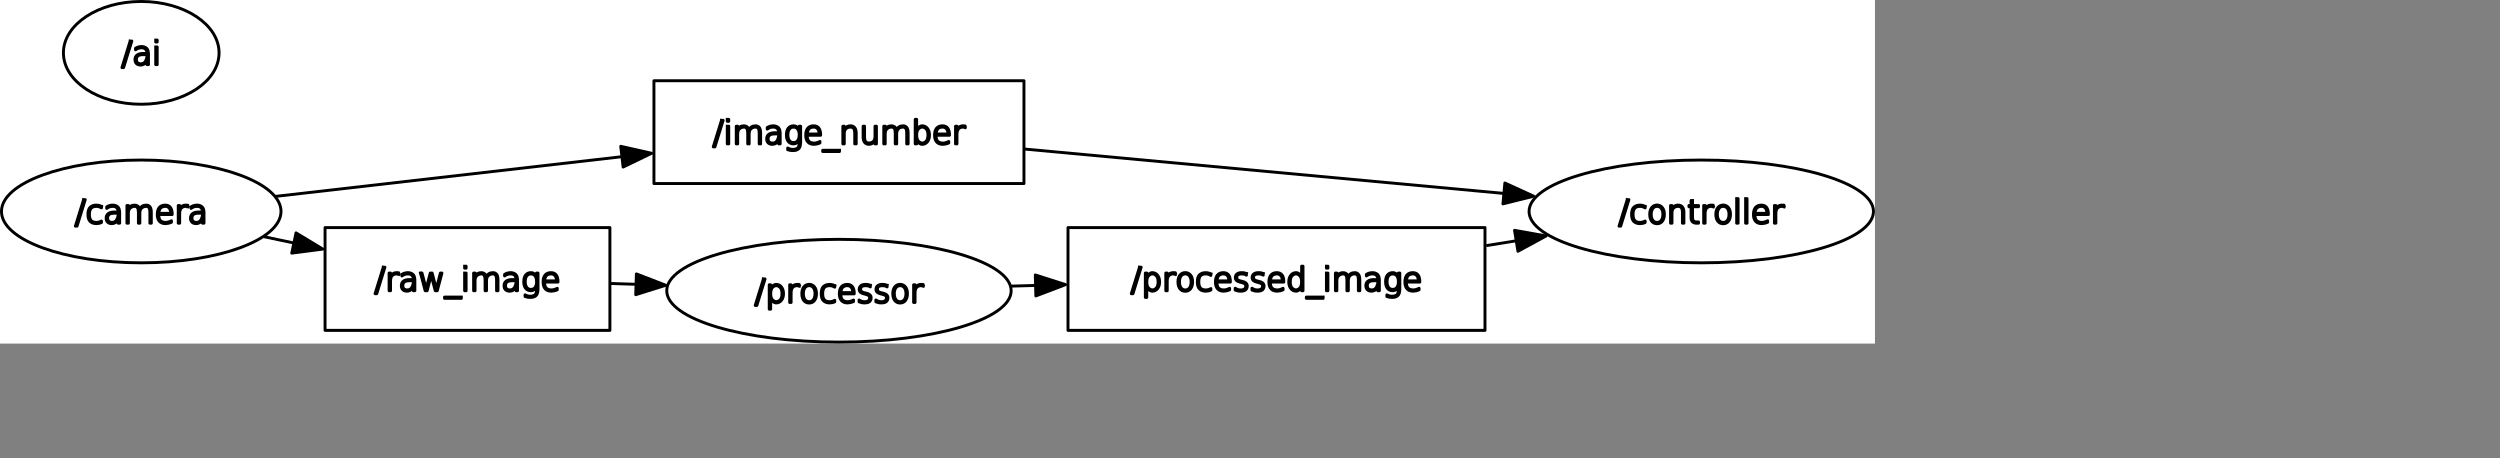 <?xml version="1.0" encoding="UTF-8" standalone="no"?>
<svg width="450.497mm" height="82.55mm"
 xmlns="http://www.w3.org/2000/svg" xmlns:xlink="http://www.w3.org/1999/xlink"  version="1.2" baseProfile="tiny">
<rect width="100%" height="100%" fill="#808080" stroke="none"/>
<title>Qt SVG Document</title>
<desc>Generated with Qt</desc>
<defs>
</defs>
<g fill="none" stroke="black" stroke-width="1" fill-rule="evenodd" stroke-linecap="square" stroke-linejoin="bevel" >

<g fill="none" stroke="#000000" stroke-opacity="1" stroke-width="1" stroke-linecap="square" stroke-linejoin="bevel" transform="matrix(1,0,0,1,0,0)"
font-family="Ubuntu" font-size="11" font-weight="400" font-style="normal" 
>
</g>

<g fill="none" stroke="#000000" stroke-opacity="1" stroke-width="1" stroke-linecap="square" stroke-linejoin="bevel" transform="matrix(1,0,0,1,0,0)"
font-family="Ubuntu" font-size="11" font-weight="400" font-style="normal" 
>
</g>

<g fill="none" stroke="#000000" stroke-opacity="1" stroke-width="1" stroke-linecap="square" stroke-linejoin="bevel" transform="matrix(2,0,0,2,1.42109e-14,234)"
font-family="Ubuntu" font-size="11" font-weight="400" font-style="normal" 
>
</g>

<g fill="#ffffff" fill-opacity="1" stroke="none" transform="matrix(2,0,0,2,1.42109e-14,234)"
font-family="Ubuntu" font-size="11" font-weight="400" font-style="normal" 
>
<rect x="-7.10543e-15" y="-117" width="638.484" height="117"/>
</g>

<g fill="none" stroke="#000000" stroke-opacity="1" stroke-width="1" stroke-linecap="square" stroke-linejoin="bevel" transform="matrix(2,0,0,2,1.42109e-14,234)"
font-family="Ubuntu" font-size="11" font-weight="400" font-style="normal" 
>
</g>

<g fill="none" stroke="#000000" stroke-opacity="1" stroke-width="1" stroke-linecap="square" stroke-linejoin="bevel" transform="matrix(2,0,0,2,1.42109e-14,234)"
font-family="Ubuntu" font-size="11" font-weight="400" font-style="normal" 
>
</g>

<g fill="none" stroke="#000000" stroke-opacity="1" stroke-width="1" stroke-linecap="square" stroke-linejoin="bevel" transform="matrix(2,0,0,2,1.42109e-14,234)"
font-family="Ubuntu" font-size="11" font-weight="400" font-style="normal" 
>
</g>

<g fill="none" stroke="#000000" stroke-opacity="1" stroke-width="1" stroke-linecap="square" stroke-linejoin="bevel" transform="matrix(2,0,0,2,1.42109e-14,234)"
font-family="Ubuntu" font-size="11" font-weight="400" font-style="normal" 
>
</g>

<g fill="none" stroke="#000000" stroke-opacity="1" stroke-width="1" stroke-linecap="square" stroke-linejoin="round" transform="matrix(2,0,0,2,1.42109e-14,234)"
font-family="Ubuntu" font-size="11" font-weight="400" font-style="normal" 
>
<rect x="363.69" y="-39.5" width="141.999" height="35"/>
</g>

<g fill="none" stroke="#000000" stroke-opacity="1" stroke-width="1" stroke-linecap="square" stroke-linejoin="bevel" transform="matrix(2,0,0,2,1.42109e-14,234)"
font-family="Ubuntu" font-size="11" font-weight="400" font-style="normal" 
>
</g>

<g fill="none" stroke="#000000" stroke-opacity="1" stroke-width="1" stroke-linecap="square" stroke-linejoin="bevel" transform="matrix(2,0,0,2,770.146,176)"
font-family="Ubuntu" font-size="11" font-weight="400" font-style="normal" 
>
</g>

<g fill="none" stroke="#000000" stroke-opacity="1" stroke-width="1" stroke-linecap="square" stroke-linejoin="bevel" transform="matrix(2,0,0,2,770.146,176)"
font-family="sans" font-size="11" font-weight="100" font-style="normal" 
>
</g>

<g fill="#000000" fill-opacity="1" stroke="#000000" stroke-opacity="1" stroke-width="1" stroke-linecap="square" stroke-linejoin="round" transform="matrix(2,0,0,2,770.146,176)"
font-family="sans" font-size="11" font-weight="100" font-style="normal" 
>
<path vector-effect="none" fill-rule="nonzero" d="M2.969,2.984 L3.531,2.984 L0.734,12.016 L0.172,12.016 L2.969,2.984 M5.438,9.641 L5.438,13.281 L4.953,13.281 L4.953,4.984 L5.438,4.984 L5.438,6.359 C5.667,5.839 5.911,5.479 6.172,5.281 C6.578,4.99 6.964,4.844 7.328,4.844 C8.036,4.844 8.628,5.133 9.102,5.711 C9.576,6.289 9.812,7.052 9.812,8 C9.812,8.948 9.576,9.711 9.102,10.289 C8.628,10.867 8.036,11.156 7.328,11.156 C6.964,11.156 6.578,11.005 6.172,10.703 C5.911,10.516 5.667,10.162 5.438,9.641 M8.672,10.094 C9.089,9.677 9.297,8.979 9.297,8 C9.297,7.021 9.089,6.323 8.672,5.906 C8.255,5.49 7.818,5.281 7.359,5.281 C6.911,5.281 6.479,5.49 6.062,5.906 C5.656,6.323 5.453,7.021 5.453,8 C5.453,8.979 5.656,9.677 6.062,10.094 C6.479,10.51 6.911,10.719 7.359,10.719 C7.818,10.719 8.255,10.51 8.672,10.094 M15.188,5.406 C15.104,5.365 14.995,5.333 14.859,5.312 C14.734,5.292 14.583,5.281 14.406,5.281 C13.792,5.281 13.287,5.505 12.891,5.953 C12.568,6.318 12.406,6.943 12.406,7.828 L12.406,11 L11.922,11 L11.922,4.984 L12.406,4.984 L12.406,6.109 C12.573,5.786 12.802,5.516 13.094,5.297 C13.49,4.995 13.958,4.844 14.5,4.844 C14.646,4.844 14.771,4.849 14.875,4.859 C14.979,4.859 15.083,4.87 15.188,4.891 L15.188,5.406 M20.016,6.016 C19.662,5.526 19.177,5.281 18.562,5.281 C17.948,5.281 17.463,5.526 17.109,6.016 C16.755,6.495 16.578,7.151 16.578,7.984 C16.578,8.839 16.755,9.51 17.109,10 C17.463,10.49 17.948,10.734 18.562,10.734 C19.177,10.734 19.662,10.49 20.016,10 C20.37,9.5 20.547,8.828 20.547,7.984 C20.547,7.161 20.37,6.505 20.016,6.016 M18.562,4.844 C19.323,4.844 19.927,5.13 20.375,5.703 C20.823,6.276 21.047,7.036 21.047,7.984 C21.047,8.974 20.823,9.755 20.375,10.328 C19.927,10.901 19.323,11.188 18.562,11.188 C17.781,11.188 17.167,10.901 16.719,10.328 C16.281,9.755 16.062,8.974 16.062,7.984 C16.062,7.026 16.287,6.263 16.734,5.695 C17.182,5.128 17.792,4.844 18.562,4.844 M27.266,5.281 L27.266,5.797 C26.974,5.62 26.729,5.5 26.531,5.438 C26.198,5.333 25.88,5.281 25.578,5.281 C24.713,5.281 24.094,5.503 23.719,5.945 C23.344,6.388 23.156,7.073 23.156,8 C23.156,8.938 23.344,9.628 23.719,10.07 C24.094,10.513 24.713,10.734 25.578,10.734 C25.87,10.734 26.151,10.693 26.422,10.609 C26.713,10.537 26.995,10.422 27.266,10.266 L27.266,10.766 C26.995,10.901 26.713,11 26.422,11.062 C26.12,11.125 25.823,11.156 25.531,11.156 C24.656,11.156 23.958,10.917 23.438,10.438 C22.917,9.958 22.656,9.143 22.656,7.992 C22.656,6.841 22.917,6.026 23.438,5.547 C23.958,5.078 24.656,4.844 25.531,4.844 C25.823,4.844 26.13,4.885 26.453,4.969 C26.776,5.042 27.047,5.146 27.266,5.281 M33.891,7.75 L33.891,8.062 L29.328,8.062 C29.328,9.021 29.516,9.698 29.891,10.094 C30.307,10.521 30.922,10.734 31.734,10.734 C31.953,10.734 32.24,10.688 32.594,10.594 C32.948,10.5 33.302,10.359 33.656,10.172 L33.656,10.688 C33.302,10.844 32.94,10.961 32.57,11.039 C32.2,11.117 31.906,11.156 31.688,11.156 C30.76,11.156 30.062,10.906 29.594,10.406 C29.083,9.875 28.828,9.094 28.828,8.062 C28.828,6.99 29.057,6.188 29.516,5.656 C29.995,5.115 30.662,4.844 31.516,4.844 C32.297,4.844 32.891,5.104 33.297,5.625 C33.693,6.167 33.891,6.875 33.891,7.75 M33.391,7.641 C33.391,6.797 33.198,6.182 32.812,5.797 C32.5,5.453 32.068,5.281 31.516,5.281 C30.922,5.281 30.422,5.458 30.016,5.812 C29.641,6.146 29.417,6.755 29.344,7.641 L33.391,7.641 M39.375,5.156 L39.375,5.703 C39.021,5.505 38.802,5.396 38.719,5.375 C38.469,5.323 38.156,5.292 37.781,5.281 C37.219,5.281 36.776,5.391 36.453,5.609 C36.203,5.797 36.078,6.115 36.078,6.562 C36.078,6.875 36.198,7.115 36.438,7.281 C36.677,7.469 37.026,7.615 37.484,7.719 L37.828,7.781 C38.401,7.906 38.833,8.083 39.125,8.312 C39.469,8.583 39.646,8.927 39.656,9.344 C39.656,9.906 39.49,10.349 39.156,10.672 C38.802,10.995 38.224,11.156 37.422,11.156 C36.984,11.156 36.651,11.125 36.422,11.062 C36.141,10.99 35.849,10.896 35.547,10.781 L35.547,10.156 C35.984,10.406 36.266,10.552 36.391,10.594 C36.745,10.688 37.099,10.734 37.453,10.734 C38.026,10.734 38.453,10.615 38.734,10.375 C39.016,10.125 39.156,9.807 39.156,9.422 C39.156,9.089 39.062,8.849 38.875,8.703 C38.604,8.484 38.177,8.307 37.594,8.172 L37.25,8.094 C36.74,7.969 36.354,7.802 36.094,7.594 C35.76,7.323 35.594,6.995 35.594,6.609 C35.594,5.984 35.794,5.534 36.195,5.258 C36.596,4.982 37.089,4.844 37.672,4.844 C38.172,4.844 38.516,4.87 38.703,4.922 C38.932,4.984 39.156,5.062 39.375,5.156 M45.094,5.156 L45.094,5.703 C44.74,5.505 44.521,5.396 44.438,5.375 C44.188,5.323 43.875,5.292 43.5,5.281 C42.938,5.281 42.495,5.391 42.172,5.609 C41.922,5.797 41.797,6.115 41.797,6.562 C41.797,6.875 41.917,7.115 42.156,7.281 C42.396,7.469 42.745,7.615 43.203,7.719 L43.547,7.781 C44.12,7.906 44.552,8.083 44.844,8.312 C45.188,8.583 45.365,8.927 45.375,9.344 C45.375,9.906 45.208,10.349 44.875,10.672 C44.521,10.995 43.943,11.156 43.141,11.156 C42.703,11.156 42.37,11.125 42.141,11.062 C41.859,10.99 41.568,10.896 41.266,10.781 L41.266,10.156 C41.703,10.406 41.984,10.552 42.109,10.594 C42.464,10.688 42.818,10.734 43.172,10.734 C43.745,10.734 44.172,10.615 44.453,10.375 C44.734,10.125 44.875,9.807 44.875,9.422 C44.875,9.089 44.781,8.849 44.594,8.703 C44.323,8.484 43.896,8.307 43.312,8.172 L42.969,8.094 C42.458,7.969 42.073,7.802 41.812,7.594 C41.479,7.323 41.312,6.995 41.312,6.609 C41.312,5.984 41.513,5.534 41.914,5.258 C42.315,4.982 42.807,4.844 43.391,4.844 C43.891,4.844 44.234,4.87 44.422,4.922 C44.651,4.984 44.875,5.062 45.094,5.156 M52.094,7.75 L52.094,8.062 L47.531,8.062 C47.531,9.021 47.719,9.698 48.094,10.094 C48.51,10.521 49.125,10.734 49.938,10.734 C50.156,10.734 50.443,10.688 50.797,10.594 C51.151,10.5 51.505,10.359 51.859,10.172 L51.859,10.688 C51.505,10.844 51.143,10.961 50.773,11.039 C50.404,11.117 50.109,11.156 49.891,11.156 C48.964,11.156 48.266,10.906 47.797,10.406 C47.286,9.875 47.031,9.094 47.031,8.062 C47.031,6.99 47.26,6.188 47.719,5.656 C48.198,5.115 48.865,4.844 49.719,4.844 C50.5,4.844 51.094,5.104 51.5,5.625 C51.896,6.167 52.094,6.875 52.094,7.75 M51.594,7.641 C51.594,6.797 51.401,6.182 51.016,5.797 C50.703,5.453 50.271,5.281 49.719,5.281 C49.125,5.281 48.625,5.458 48.219,5.812 C47.844,6.146 47.62,6.755 47.547,7.641 L51.594,7.641 M58.172,6.359 L58.172,2.641 L58.641,2.641 L58.641,11 L58.172,11 L58.172,9.641 C57.943,10.162 57.693,10.516 57.422,10.703 C57.026,11.005 56.646,11.156 56.281,11.156 C55.573,11.156 54.982,10.867 54.508,10.289 C54.034,9.711 53.797,8.948 53.797,8 C53.797,7.052 54.034,6.289 54.508,5.711 C54.982,5.133 55.573,4.844 56.281,4.844 C56.646,4.844 57.026,4.99 57.422,5.281 C57.693,5.479 57.943,5.839 58.172,6.359 M54.938,5.906 C54.521,6.323 54.312,7.021 54.312,8 C54.312,8.979 54.521,9.677 54.938,10.094 C55.354,10.51 55.792,10.719 56.25,10.719 C56.698,10.719 57.13,10.51 57.547,10.094 C57.953,9.677 58.156,8.979 58.156,8 C58.156,7.021 57.953,6.323 57.547,5.906 C57.13,5.49 56.698,5.281 56.25,5.281 C55.792,5.281 55.354,5.49 54.938,5.906 M65.5,13.172 L65.5,13.594 L59.781,13.594 L59.781,13.172 L65.5,13.172 M66.625,4.984 L67.125,4.984 L67.125,11 L66.625,11 L66.625,4.984 M66.625,2.641 L67.125,2.641 L67.125,3.312 L66.625,3.312 L66.625,2.641 M74.016,6.297 C74.203,5.807 74.495,5.443 74.891,5.203 C75.276,4.964 75.729,4.844 76.25,4.844 C76.771,4.844 77.188,5.026 77.5,5.391 C77.823,5.755 77.984,6.417 77.984,7.375 L77.984,11 L77.5,11 L77.5,7.406 C77.5,6.573 77.385,6.01 77.156,5.719 C76.927,5.427 76.62,5.281 76.234,5.281 C75.682,5.281 75.198,5.448 74.781,5.781 C74.312,6.156 74.078,6.76 74.078,7.594 L74.078,11 L73.594,11 L73.594,7.406 C73.594,6.604 73.482,6.049 73.258,5.742 C73.034,5.435 72.724,5.281 72.328,5.281 C71.776,5.281 71.292,5.453 70.875,5.797 C70.406,6.161 70.172,6.76 70.172,7.594 L70.172,11 L69.688,11 L69.688,4.984 L70.172,4.984 L70.172,6.109 C70.349,5.714 70.625,5.401 71,5.172 C71.365,4.953 71.818,4.844 72.359,4.844 C72.713,4.844 73.052,4.958 73.375,5.188 C73.625,5.375 73.838,5.745 74.016,6.297 M82.797,7.609 C81.995,7.609 81.419,7.75 81.07,8.031 C80.721,8.312 80.547,8.724 80.547,9.266 C80.547,9.797 80.693,10.175 80.984,10.398 C81.276,10.622 81.62,10.734 82.016,10.734 C82.766,10.734 83.307,10.417 83.641,9.781 C83.974,9.135 84.141,8.531 84.141,7.969 L84.141,7.609 L82.797,7.609 M84.641,7.562 L84.641,11 L84.141,11 L84.141,9.359 C83.87,10.162 83.505,10.672 83.047,10.891 C82.693,11.068 82.333,11.156 81.969,11.156 C81.375,11.156 80.906,10.995 80.562,10.672 C80.219,10.349 80.047,9.878 80.047,9.258 C80.047,8.638 80.271,8.141 80.719,7.766 C81.167,7.391 81.896,7.203 82.906,7.203 L84.141,7.203 L84.141,7.109 C84.141,6.578 83.984,6.141 83.672,5.797 C83.38,5.453 82.885,5.281 82.188,5.281 C81.844,5.281 81.495,5.344 81.141,5.469 C80.912,5.552 80.609,5.719 80.234,5.969 L80.234,5.438 C80.557,5.24 80.859,5.099 81.141,5.016 C81.537,4.901 81.917,4.844 82.281,4.844 C83,4.844 83.588,5.057 84.047,5.484 C84.443,5.849 84.641,6.542 84.641,7.562 M91.125,7.922 C91.125,7.089 90.956,6.443 90.617,5.984 C90.279,5.526 89.802,5.297 89.188,5.297 C88.583,5.297 88.112,5.526 87.773,5.984 C87.435,6.443 87.266,7.089 87.266,7.922 C87.266,8.755 87.435,9.401 87.773,9.859 C88.112,10.318 88.583,10.547 89.188,10.547 C89.802,10.547 90.279,10.318 90.617,9.859 C90.956,9.401 91.125,8.755 91.125,7.922 M91.609,10.25 C91.609,11.5 91.372,12.318 90.898,12.703 C90.424,13.088 89.823,13.281 89.094,13.281 C88.74,13.281 88.412,13.26 88.109,13.219 C87.797,13.156 87.495,13.073 87.203,12.969 L87.203,12.406 C87.495,12.562 87.781,12.68 88.062,12.758 C88.344,12.836 88.635,12.875 88.938,12.875 C89.531,12.875 90.044,12.747 90.477,12.492 C90.909,12.237 91.125,11.552 91.125,10.438 L91.125,9.484 C90.969,9.901 90.766,10.229 90.516,10.469 C90.12,10.823 89.677,11 89.188,11 C88.427,11 87.833,10.732 87.406,10.195 C86.979,9.659 86.766,8.901 86.766,7.922 C86.766,6.943 86.979,6.185 87.406,5.648 C87.833,5.112 88.427,4.844 89.188,4.844 C89.677,4.844 90.094,4.995 90.438,5.297 C90.708,5.536 90.938,5.859 91.125,6.266 L91.125,4.984 L91.609,4.984 L91.609,10.25 M98.406,7.75 L98.406,8.062 L93.844,8.062 C93.844,9.021 94.031,9.698 94.406,10.094 C94.823,10.521 95.438,10.734 96.25,10.734 C96.469,10.734 96.755,10.688 97.109,10.594 C97.463,10.5 97.818,10.359 98.172,10.172 L98.172,10.688 C97.818,10.844 97.456,10.961 97.086,11.039 C96.716,11.117 96.422,11.156 96.203,11.156 C95.276,11.156 94.578,10.906 94.109,10.406 C93.599,9.875 93.344,9.094 93.344,8.062 C93.344,6.99 93.573,6.188 94.031,5.656 C94.51,5.115 95.177,4.844 96.031,4.844 C96.812,4.844 97.406,5.104 97.812,5.625 C98.208,6.167 98.406,6.875 98.406,7.75 M97.906,7.641 C97.906,6.797 97.713,6.182 97.328,5.797 C97.016,5.453 96.583,5.281 96.031,5.281 C95.438,5.281 94.938,5.458 94.531,5.812 C94.156,6.146 93.932,6.755 93.859,7.641 L97.906,7.641"/>
</g>

<g fill="none" stroke="#000000" stroke-opacity="1" stroke-width="1" stroke-linecap="square" stroke-linejoin="bevel" transform="matrix(2,0,0,2,770.146,176)"
font-family="sans" font-size="11" font-weight="100" font-style="normal" 
>
</g>

<g fill="none" stroke="#000000" stroke-opacity="1" stroke-width="1" stroke-linecap="square" stroke-linejoin="bevel" transform="matrix(2,0,0,2,770.146,176)"
font-family="Ubuntu" font-size="11" font-weight="400" font-style="normal" 
>
</g>

<g fill="none" stroke="#000000" stroke-opacity="1" stroke-width="1" stroke-linecap="square" stroke-linejoin="bevel" transform="matrix(2,0,0,2,1.42109e-14,234)"
font-family="Ubuntu" font-size="11" font-weight="400" font-style="normal" 
>
</g>

<g fill="none" stroke="#000000" stroke-opacity="1" stroke-width="1" stroke-linecap="square" stroke-linejoin="bevel" transform="matrix(2,0,0,2,1.42109e-14,234)"
font-family="Ubuntu" font-size="11" font-weight="400" font-style="normal" 
>
</g>

<g fill="none" stroke="#000000" stroke-opacity="1" stroke-width="1" stroke-linecap="square" stroke-linejoin="bevel" transform="matrix(2,0,0,2,1.42109e-14,234)"
font-family="Ubuntu" font-size="11" font-weight="400" font-style="normal" 
>
</g>

<g fill="none" stroke="#000000" stroke-opacity="1" stroke-width="1" stroke-linecap="square" stroke-linejoin="round" transform="matrix(2,0,0,2,1.42109e-14,234)"
font-family="Ubuntu" font-size="11" font-weight="400" font-style="normal" 
>
<ellipse cx="579.34" cy="-45" rx="58.644" ry="17.5"/>
</g>

<g fill="none" stroke="#000000" stroke-opacity="1" stroke-width="1" stroke-linecap="square" stroke-linejoin="bevel" transform="matrix(2,0,0,2,1.42109e-14,234)"
font-family="Ubuntu" font-size="11" font-weight="400" font-style="normal" 
>
</g>

<g fill="none" stroke="#000000" stroke-opacity="1" stroke-width="1" stroke-linecap="square" stroke-linejoin="bevel" transform="matrix(2,0,0,2,1102.32,130)"
font-family="Ubuntu" font-size="11" font-weight="400" font-style="normal" 
>
</g>

<g fill="none" stroke="#000000" stroke-opacity="1" stroke-width="1" stroke-linecap="square" stroke-linejoin="bevel" transform="matrix(2,0,0,2,1102.32,130)"
font-family="sans" font-size="11" font-weight="100" font-style="normal" 
>
</g>

<g fill="#000000" fill-opacity="1" stroke="#000000" stroke-opacity="1" stroke-width="1" stroke-linecap="square" stroke-linejoin="round" transform="matrix(2,0,0,2,1102.32,130)"
font-family="sans" font-size="11" font-weight="100" font-style="normal" 
>
<path vector-effect="none" fill-rule="nonzero" d="M2.969,2.984 L3.531,2.984 L0.734,12.016 L0.172,12.016 L2.969,2.984 M9.062,5.281 L9.062,5.797 C8.771,5.62 8.526,5.5 8.328,5.438 C7.995,5.333 7.677,5.281 7.375,5.281 C6.51,5.281 5.891,5.503 5.516,5.945 C5.141,6.388 4.953,7.073 4.953,8 C4.953,8.938 5.141,9.628 5.516,10.07 C5.891,10.513 6.51,10.734 7.375,10.734 C7.667,10.734 7.948,10.693 8.219,10.609 C8.51,10.537 8.792,10.422 9.062,10.266 L9.062,10.766 C8.792,10.901 8.51,11 8.219,11.062 C7.917,11.125 7.62,11.156 7.328,11.156 C6.453,11.156 5.755,10.917 5.234,10.438 C4.714,9.958 4.453,9.143 4.453,7.992 C4.453,6.841 4.714,6.026 5.234,5.547 C5.755,5.078 6.453,4.844 7.328,4.844 C7.62,4.844 7.927,4.885 8.25,4.969 C8.573,5.042 8.844,5.146 9.062,5.281 M14.578,6.016 C14.224,5.526 13.74,5.281 13.125,5.281 C12.51,5.281 12.026,5.526 11.672,6.016 C11.318,6.495 11.141,7.151 11.141,7.984 C11.141,8.839 11.318,9.51 11.672,10 C12.026,10.49 12.51,10.734 13.125,10.734 C13.74,10.734 14.224,10.49 14.578,10 C14.932,9.5 15.109,8.828 15.109,7.984 C15.109,7.161 14.932,6.505 14.578,6.016 M13.125,4.844 C13.885,4.844 14.49,5.13 14.938,5.703 C15.385,6.276 15.609,7.036 15.609,7.984 C15.609,8.974 15.385,9.755 14.938,10.328 C14.49,10.901 13.885,11.188 13.125,11.188 C12.344,11.188 11.729,10.901 11.281,10.328 C10.844,9.755 10.625,8.974 10.625,7.984 C10.625,7.026 10.849,6.263 11.297,5.695 C11.745,5.128 12.354,4.844 13.125,4.844 M22.266,7.375 L22.266,11 L21.766,11 L21.766,7.406 C21.766,6.625 21.641,6.076 21.391,5.758 C21.141,5.44 20.771,5.281 20.281,5.281 C19.708,5.281 19.224,5.453 18.828,5.797 C18.412,6.141 18.203,6.74 18.203,7.594 L18.203,11 L17.719,11 L17.719,4.984 L18.203,4.984 L18.203,6.109 C18.38,5.745 18.615,5.469 18.906,5.281 C19.323,4.99 19.787,4.844 20.297,4.844 C20.901,4.844 21.38,5.047 21.734,5.453 C22.088,5.849 22.266,6.49 22.266,7.375 M25.203,3.281 L25.203,4.984 L27.234,4.984 L27.234,5.406 L25.203,5.406 L25.203,9.016 C25.203,9.474 25.26,9.797 25.375,9.984 C25.625,10.38 25.984,10.578 26.453,10.578 L27.234,10.578 L27.234,11 L26.469,11 C25.979,11 25.562,10.857 25.219,10.57 C24.875,10.284 24.703,9.766 24.703,9.016 L24.703,5.406 L23.984,5.406 L23.984,4.984 L24.703,4.984 L24.703,3.281 L25.203,3.281 M32.266,5.406 C32.182,5.365 32.073,5.333 31.938,5.312 C31.812,5.292 31.662,5.281 31.484,5.281 C30.87,5.281 30.365,5.505 29.969,5.953 C29.646,6.318 29.484,6.943 29.484,7.828 L29.484,11 L29,11 L29,4.984 L29.484,4.984 L29.484,6.109 C29.651,5.786 29.88,5.516 30.172,5.297 C30.568,4.995 31.037,4.844 31.578,4.844 C31.724,4.844 31.849,4.849 31.953,4.859 C32.057,4.859 32.161,4.87 32.266,4.891 L32.266,5.406 M37.094,6.016 C36.74,5.526 36.255,5.281 35.641,5.281 C35.026,5.281 34.542,5.526 34.188,6.016 C33.833,6.495 33.656,7.151 33.656,7.984 C33.656,8.839 33.833,9.51 34.188,10 C34.542,10.49 35.026,10.734 35.641,10.734 C36.255,10.734 36.74,10.49 37.094,10 C37.448,9.5 37.625,8.828 37.625,7.984 C37.625,7.161 37.448,6.505 37.094,6.016 M35.641,4.844 C36.401,4.844 37.005,5.13 37.453,5.703 C37.901,6.276 38.125,7.036 38.125,7.984 C38.125,8.974 37.901,9.755 37.453,10.328 C37.005,10.901 36.401,11.188 35.641,11.188 C34.859,11.188 34.245,10.901 33.797,10.328 C33.359,9.755 33.141,8.974 33.141,7.984 C33.141,7.026 33.365,6.263 33.812,5.695 C34.26,5.128 34.87,4.844 35.641,4.844 M40.234,2.641 L40.719,2.641 L40.719,11 L40.234,11 L40.234,2.641 M43.281,2.641 L43.766,2.641 L43.766,11 L43.281,11 L43.281,2.641 M51.016,7.75 L51.016,8.062 L46.453,8.062 C46.453,9.021 46.641,9.698 47.016,10.094 C47.432,10.521 48.047,10.734 48.859,10.734 C49.078,10.734 49.365,10.688 49.719,10.594 C50.073,10.5 50.427,10.359 50.781,10.172 L50.781,10.688 C50.427,10.844 50.065,10.961 49.695,11.039 C49.325,11.117 49.031,11.156 48.812,11.156 C47.885,11.156 47.188,10.906 46.719,10.406 C46.208,9.875 45.953,9.094 45.953,8.062 C45.953,6.99 46.182,6.188 46.641,5.656 C47.12,5.115 47.786,4.844 48.641,4.844 C49.422,4.844 50.016,5.104 50.422,5.625 C50.818,6.167 51.016,6.875 51.016,7.75 M50.516,7.641 C50.516,6.797 50.323,6.182 49.938,5.797 C49.625,5.453 49.193,5.281 48.641,5.281 C48.047,5.281 47.547,5.458 47.141,5.812 C46.766,6.146 46.542,6.755 46.469,7.641 L50.516,7.641 M56.359,5.406 C56.276,5.365 56.167,5.333 56.031,5.312 C55.906,5.292 55.755,5.281 55.578,5.281 C54.964,5.281 54.458,5.505 54.062,5.953 C53.74,6.318 53.578,6.943 53.578,7.828 L53.578,11 L53.094,11 L53.094,4.984 L53.578,4.984 L53.578,6.109 C53.745,5.786 53.974,5.516 54.266,5.297 C54.661,4.995 55.13,4.844 55.672,4.844 C55.818,4.844 55.943,4.849 56.047,4.859 C56.151,4.859 56.255,4.87 56.359,4.891 L56.359,5.406"/>
</g>

<g fill="none" stroke="#000000" stroke-opacity="1" stroke-width="1" stroke-linecap="square" stroke-linejoin="bevel" transform="matrix(2,0,0,2,1102.32,130)"
font-family="sans" font-size="11" font-weight="100" font-style="normal" 
>
</g>

<g fill="none" stroke="#000000" stroke-opacity="1" stroke-width="1" stroke-linecap="square" stroke-linejoin="bevel" transform="matrix(2,0,0,2,1102.32,130)"
font-family="Ubuntu" font-size="11" font-weight="400" font-style="normal" 
>
</g>

<g fill="none" stroke="#000000" stroke-opacity="1" stroke-width="1" stroke-linecap="square" stroke-linejoin="bevel" transform="matrix(2,0,0,2,1.42109e-14,234)"
font-family="Ubuntu" font-size="11" font-weight="400" font-style="normal" 
>
</g>

<g fill="none" stroke="#000000" stroke-opacity="1" stroke-width="1" stroke-linecap="square" stroke-linejoin="bevel" transform="matrix(2,0,0,2,1.42109e-14,234)"
font-family="Ubuntu" font-size="11" font-weight="400" font-style="normal" 
>
</g>

<g fill="none" stroke="#000000" stroke-opacity="1" stroke-width="1" stroke-linecap="square" stroke-linejoin="bevel" transform="matrix(2,0,0,2,1.42109e-14,234)"
font-family="Ubuntu" font-size="11" font-weight="400" font-style="normal" 
>
</g>

<g fill="none" stroke="#000000" stroke-opacity="1" stroke-width="1" stroke-linecap="square" stroke-linejoin="round" transform="matrix(2,0,0,2,1.42109e-14,234)"
font-family="Ubuntu" font-size="11" font-weight="400" font-style="normal" 
>
<rect x="222.69" y="-89.5" width="126.001" height="35"/>
</g>

<g fill="none" stroke="#000000" stroke-opacity="1" stroke-width="1" stroke-linecap="square" stroke-linejoin="bevel" transform="matrix(2,0,0,2,1.42109e-14,234)"
font-family="Ubuntu" font-size="11" font-weight="400" font-style="normal" 
>
</g>

<g fill="none" stroke="#000000" stroke-opacity="1" stroke-width="1" stroke-linecap="square" stroke-linejoin="bevel" transform="matrix(2,0,0,2,485.442,76)"
font-family="Ubuntu" font-size="11" font-weight="400" font-style="normal" 
>
</g>

<g fill="none" stroke="#000000" stroke-opacity="1" stroke-width="1" stroke-linecap="square" stroke-linejoin="bevel" transform="matrix(2,0,0,2,485.442,76)"
font-family="sans" font-size="11" font-weight="100" font-style="normal" 
>
</g>

<g fill="#000000" fill-opacity="1" stroke="#000000" stroke-opacity="1" stroke-width="1" stroke-linecap="square" stroke-linejoin="round" transform="matrix(2,0,0,2,485.442,76)"
font-family="sans" font-size="11" font-weight="100" font-style="normal" 
>
<path vector-effect="none" fill-rule="nonzero" d="M2.969,2.984 L3.531,2.984 L0.734,12.016 L0.172,12.016 L2.969,2.984 M4.938,4.984 L5.438,4.984 L5.438,11 L4.938,11 L4.938,4.984 M4.938,2.641 L5.438,2.641 L5.438,3.312 L4.938,3.312 L4.938,2.641 M12.328,6.297 C12.516,5.807 12.807,5.443 13.203,5.203 C13.588,4.964 14.042,4.844 14.562,4.844 C15.083,4.844 15.5,5.026 15.812,5.391 C16.135,5.755 16.297,6.417 16.297,7.375 L16.297,11 L15.812,11 L15.812,7.406 C15.812,6.573 15.698,6.01 15.469,5.719 C15.24,5.427 14.932,5.281 14.547,5.281 C13.995,5.281 13.51,5.448 13.094,5.781 C12.625,6.156 12.391,6.76 12.391,7.594 L12.391,11 L11.906,11 L11.906,7.406 C11.906,6.604 11.794,6.049 11.57,5.742 C11.346,5.435 11.037,5.281 10.641,5.281 C10.088,5.281 9.604,5.453 9.188,5.797 C8.719,6.161 8.484,6.76 8.484,7.594 L8.484,11 L8,11 L8,4.984 L8.484,4.984 L8.484,6.109 C8.661,5.714 8.938,5.401 9.312,5.172 C9.677,4.953 10.13,4.844 10.672,4.844 C11.026,4.844 11.365,4.958 11.688,5.188 C11.938,5.375 12.151,5.745 12.328,6.297 M21.109,7.609 C20.307,7.609 19.732,7.75 19.383,8.031 C19.034,8.312 18.859,8.724 18.859,9.266 C18.859,9.797 19.005,10.175 19.297,10.398 C19.588,10.622 19.932,10.734 20.328,10.734 C21.078,10.734 21.62,10.417 21.953,9.781 C22.287,9.135 22.453,8.531 22.453,7.969 L22.453,7.609 L21.109,7.609 M22.953,7.562 L22.953,11 L22.453,11 L22.453,9.359 C22.182,10.162 21.818,10.672 21.359,10.891 C21.005,11.068 20.646,11.156 20.281,11.156 C19.688,11.156 19.219,10.995 18.875,10.672 C18.531,10.349 18.359,9.878 18.359,9.258 C18.359,8.638 18.583,8.141 19.031,7.766 C19.479,7.391 20.208,7.203 21.219,7.203 L22.453,7.203 L22.453,7.109 C22.453,6.578 22.297,6.141 21.984,5.797 C21.693,5.453 21.198,5.281 20.5,5.281 C20.156,5.281 19.807,5.344 19.453,5.469 C19.224,5.552 18.922,5.719 18.547,5.969 L18.547,5.438 C18.87,5.24 19.172,5.099 19.453,5.016 C19.849,4.901 20.229,4.844 20.594,4.844 C21.312,4.844 21.901,5.057 22.359,5.484 C22.755,5.849 22.953,6.542 22.953,7.562 M29.438,7.922 C29.438,7.089 29.268,6.443 28.93,5.984 C28.591,5.526 28.115,5.297 27.5,5.297 C26.896,5.297 26.424,5.526 26.086,5.984 C25.747,6.443 25.578,7.089 25.578,7.922 C25.578,8.755 25.747,9.401 26.086,9.859 C26.424,10.318 26.896,10.547 27.5,10.547 C28.115,10.547 28.591,10.318 28.93,9.859 C29.268,9.401 29.438,8.755 29.438,7.922 M29.922,10.25 C29.922,11.5 29.685,12.318 29.211,12.703 C28.737,13.088 28.135,13.281 27.406,13.281 C27.052,13.281 26.724,13.26 26.422,13.219 C26.109,13.156 25.807,13.073 25.516,12.969 L25.516,12.406 C25.807,12.562 26.094,12.68 26.375,12.758 C26.656,12.836 26.948,12.875 27.25,12.875 C27.844,12.875 28.357,12.747 28.789,12.492 C29.221,12.237 29.438,11.552 29.438,10.438 L29.438,9.484 C29.281,9.901 29.078,10.229 28.828,10.469 C28.432,10.823 27.99,11 27.5,11 C26.74,11 26.146,10.732 25.719,10.195 C25.292,9.659 25.078,8.901 25.078,7.922 C25.078,6.943 25.292,6.185 25.719,5.648 C26.146,5.112 26.74,4.844 27.5,4.844 C27.99,4.844 28.406,4.995 28.75,5.297 C29.021,5.536 29.25,5.859 29.438,6.266 L29.438,4.984 L29.922,4.984 L29.922,10.25 M36.719,7.75 L36.719,8.062 L32.156,8.062 C32.156,9.021 32.344,9.698 32.719,10.094 C33.135,10.521 33.75,10.734 34.562,10.734 C34.781,10.734 35.068,10.688 35.422,10.594 C35.776,10.5 36.13,10.359 36.484,10.172 L36.484,10.688 C36.13,10.844 35.768,10.961 35.398,11.039 C35.029,11.117 34.734,11.156 34.516,11.156 C33.589,11.156 32.891,10.906 32.422,10.406 C31.912,9.875 31.656,9.094 31.656,8.062 C31.656,6.99 31.885,6.188 32.344,5.656 C32.823,5.115 33.49,4.844 34.344,4.844 C35.125,4.844 35.719,5.104 36.125,5.625 C36.521,6.167 36.719,6.875 36.719,7.75 M36.219,7.641 C36.219,6.797 36.026,6.182 35.641,5.797 C35.328,5.453 34.896,5.281 34.344,5.281 C33.75,5.281 33.25,5.458 32.844,5.812 C32.469,6.146 32.245,6.755 32.172,7.641 L36.219,7.641 M43.156,13.172 L43.156,13.594 L37.438,13.594 L37.438,13.172 L43.156,13.172 M48.844,7.375 L48.844,11 L48.344,11 L48.344,7.406 C48.344,6.625 48.219,6.076 47.969,5.758 C47.719,5.44 47.349,5.281 46.859,5.281 C46.286,5.281 45.802,5.453 45.406,5.797 C44.99,6.141 44.781,6.74 44.781,7.594 L44.781,11 L44.297,11 L44.297,4.984 L44.781,4.984 L44.781,6.109 C44.958,5.745 45.193,5.469 45.484,5.281 C45.901,4.99 46.365,4.844 46.875,4.844 C47.479,4.844 47.958,5.047 48.312,5.453 C48.667,5.849 48.844,6.49 48.844,7.375 M51.203,8.609 L51.203,4.984 L51.688,4.984 L51.688,8.578 C51.688,9.359 51.812,9.909 52.062,10.227 C52.312,10.544 52.682,10.703 53.172,10.703 C53.745,10.703 54.234,10.531 54.641,10.188 C55.047,9.844 55.25,9.245 55.25,8.391 L55.25,4.984 L55.734,4.984 L55.734,11 L55.25,11 L55.25,9.875 C55.073,10.24 54.839,10.516 54.547,10.703 C54.13,10.995 53.667,11.141 53.156,11.141 C52.562,11.141 52.089,10.938 51.734,10.531 C51.38,10.135 51.203,9.495 51.203,8.609 M62.562,6.297 C62.75,5.807 63.042,5.443 63.438,5.203 C63.823,4.964 64.276,4.844 64.797,4.844 C65.318,4.844 65.734,5.026 66.047,5.391 C66.37,5.755 66.531,6.417 66.531,7.375 L66.531,11 L66.047,11 L66.047,7.406 C66.047,6.573 65.932,6.01 65.703,5.719 C65.474,5.427 65.167,5.281 64.781,5.281 C64.229,5.281 63.745,5.448 63.328,5.781 C62.859,6.156 62.625,6.76 62.625,7.594 L62.625,11 L62.141,11 L62.141,7.406 C62.141,6.604 62.029,6.049 61.805,5.742 C61.581,5.435 61.271,5.281 60.875,5.281 C60.323,5.281 59.839,5.453 59.422,5.797 C58.953,6.161 58.719,6.76 58.719,7.594 L58.719,11 L58.234,11 L58.234,4.984 L58.719,4.984 L58.719,6.109 C58.896,5.714 59.172,5.401 59.547,5.172 C59.911,4.953 60.365,4.844 60.906,4.844 C61.26,4.844 61.599,4.958 61.922,5.188 C62.172,5.375 62.385,5.745 62.562,6.297 M72.656,10.094 C73.073,9.677 73.281,8.979 73.281,8 C73.281,7.021 73.073,6.323 72.656,5.906 C72.24,5.49 71.802,5.281 71.344,5.281 C70.896,5.281 70.463,5.49 70.047,5.906 C69.641,6.323 69.438,7.021 69.438,8 C69.438,8.979 69.641,9.677 70.047,10.094 C70.463,10.51 70.896,10.719 71.344,10.719 C71.802,10.719 72.24,10.51 72.656,10.094 M69.422,6.359 C69.651,5.839 69.896,5.479 70.156,5.281 C70.562,4.99 70.948,4.844 71.312,4.844 C72.021,4.844 72.612,5.133 73.086,5.711 C73.56,6.289 73.797,7.052 73.797,8 C73.797,8.948 73.56,9.711 73.086,10.289 C72.612,10.867 72.021,11.156 71.312,11.156 C70.948,11.156 70.562,11.005 70.156,10.703 C69.896,10.516 69.651,10.162 69.422,9.641 L69.422,11 L68.938,11 L68.938,2.641 L69.422,2.641 L69.422,6.359 M80.594,7.75 L80.594,8.062 L76.031,8.062 C76.031,9.021 76.219,9.698 76.594,10.094 C77.01,10.521 77.625,10.734 78.438,10.734 C78.656,10.734 78.943,10.688 79.297,10.594 C79.651,10.5 80.005,10.359 80.359,10.172 L80.359,10.688 C80.005,10.844 79.643,10.961 79.273,11.039 C78.904,11.117 78.609,11.156 78.391,11.156 C77.463,11.156 76.766,10.906 76.297,10.406 C75.787,9.875 75.531,9.094 75.531,8.062 C75.531,6.99 75.76,6.188 76.219,5.656 C76.698,5.115 77.365,4.844 78.219,4.844 C79,4.844 79.594,5.104 80,5.625 C80.396,6.167 80.594,6.875 80.594,7.75 M80.094,7.641 C80.094,6.797 79.901,6.182 79.516,5.797 C79.203,5.453 78.771,5.281 78.219,5.281 C77.625,5.281 77.125,5.458 76.719,5.812 C76.344,6.146 76.12,6.755 76.047,7.641 L80.094,7.641 M85.938,5.406 C85.854,5.365 85.745,5.333 85.609,5.312 C85.484,5.292 85.333,5.281 85.156,5.281 C84.542,5.281 84.037,5.505 83.641,5.953 C83.318,6.318 83.156,6.943 83.156,7.828 L83.156,11 L82.672,11 L82.672,4.984 L83.156,4.984 L83.156,6.109 C83.323,5.786 83.552,5.516 83.844,5.297 C84.24,4.995 84.708,4.844 85.25,4.844 C85.396,4.844 85.521,4.849 85.625,4.859 C85.729,4.859 85.833,4.87 85.938,4.891 L85.938,5.406"/>
</g>

<g fill="none" stroke="#000000" stroke-opacity="1" stroke-width="1" stroke-linecap="square" stroke-linejoin="bevel" transform="matrix(2,0,0,2,485.442,76)"
font-family="sans" font-size="11" font-weight="100" font-style="normal" 
>
</g>

<g fill="none" stroke="#000000" stroke-opacity="1" stroke-width="1" stroke-linecap="square" stroke-linejoin="bevel" transform="matrix(2,0,0,2,485.442,76)"
font-family="Ubuntu" font-size="11" font-weight="400" font-style="normal" 
>
</g>

<g fill="none" stroke="#000000" stroke-opacity="1" stroke-width="1" stroke-linecap="square" stroke-linejoin="bevel" transform="matrix(2,0,0,2,1.42109e-14,234)"
font-family="Ubuntu" font-size="11" font-weight="400" font-style="normal" 
>
</g>

<g fill="none" stroke="#000000" stroke-opacity="1" stroke-width="1" stroke-linecap="square" stroke-linejoin="bevel" transform="matrix(2,0,0,2,1.42109e-14,234)"
font-family="Ubuntu" font-size="11" font-weight="400" font-style="normal" 
>
</g>

<g fill="none" stroke="#000000" stroke-opacity="1" stroke-width="1" stroke-linecap="square" stroke-linejoin="bevel" transform="matrix(2,0,0,2,1.42109e-14,234)"
font-family="Ubuntu" font-size="11" font-weight="400" font-style="normal" 
>
</g>

<g fill="none" stroke="#000000" stroke-opacity="1" stroke-width="1" stroke-linecap="square" stroke-linejoin="round" transform="matrix(2,0,0,2,1.42109e-14,234)"
font-family="Ubuntu" font-size="11" font-weight="400" font-style="normal" 
>
<rect x="110.69" y="-39.5" width="96.999" height="35"/>
</g>

<g fill="none" stroke="#000000" stroke-opacity="1" stroke-width="1" stroke-linecap="square" stroke-linejoin="bevel" transform="matrix(2,0,0,2,1.42109e-14,234)"
font-family="Ubuntu" font-size="11" font-weight="400" font-style="normal" 
>
</g>

<g fill="none" stroke="#000000" stroke-opacity="1" stroke-width="1" stroke-linecap="square" stroke-linejoin="bevel" transform="matrix(2,0,0,2,255.099,176)"
font-family="Ubuntu" font-size="11" font-weight="400" font-style="normal" 
>
</g>

<g fill="none" stroke="#000000" stroke-opacity="1" stroke-width="1" stroke-linecap="square" stroke-linejoin="bevel" transform="matrix(2,0,0,2,255.099,176)"
font-family="sans" font-size="11" font-weight="100" font-style="normal" 
>
</g>

<g fill="#000000" fill-opacity="1" stroke="#000000" stroke-opacity="1" stroke-width="1" stroke-linecap="square" stroke-linejoin="round" transform="matrix(2,0,0,2,255.099,176)"
font-family="sans" font-size="11" font-weight="100" font-style="normal" 
>
<path vector-effect="none" fill-rule="nonzero" d="M2.969,2.984 L3.531,2.984 L0.734,12.016 L0.172,12.016 L2.969,2.984 M8.219,5.406 C8.135,5.365 8.026,5.333 7.891,5.312 C7.766,5.292 7.615,5.281 7.438,5.281 C6.823,5.281 6.318,5.505 5.922,5.953 C5.599,6.318 5.438,6.943 5.438,7.828 L5.438,11 L4.953,11 L4.953,4.984 L5.438,4.984 L5.438,6.109 C5.604,5.786 5.833,5.516 6.125,5.297 C6.521,4.995 6.99,4.844 7.531,4.844 C7.677,4.844 7.802,4.849 7.906,4.859 C8.01,4.859 8.115,4.87 8.219,4.891 L8.219,5.406 M11.875,7.609 C11.073,7.609 10.497,7.75 10.148,8.031 C9.799,8.312 9.625,8.724 9.625,9.266 C9.625,9.797 9.771,10.175 10.062,10.398 C10.354,10.622 10.698,10.734 11.094,10.734 C11.844,10.734 12.385,10.417 12.719,9.781 C13.052,9.135 13.219,8.531 13.219,7.969 L13.219,7.609 L11.875,7.609 M13.719,7.562 L13.719,11 L13.219,11 L13.219,9.359 C12.948,10.162 12.583,10.672 12.125,10.891 C11.771,11.068 11.412,11.156 11.047,11.156 C10.453,11.156 9.984,10.995 9.641,10.672 C9.297,10.349 9.125,9.878 9.125,9.258 C9.125,8.638 9.349,8.141 9.797,7.766 C10.245,7.391 10.974,7.203 11.984,7.203 L13.219,7.203 L13.219,7.109 C13.219,6.578 13.062,6.141 12.75,5.797 C12.458,5.453 11.963,5.281 11.266,5.281 C10.922,5.281 10.573,5.344 10.219,5.469 C9.99,5.552 9.688,5.719 9.312,5.969 L9.312,5.438 C9.635,5.24 9.938,5.099 10.219,5.016 C10.615,4.901 10.995,4.844 11.359,4.844 C12.078,4.844 12.667,5.057 13.125,5.484 C13.521,5.849 13.719,6.542 13.719,7.562 M15.656,4.984 L16.156,4.984 L17.578,10.344 L18.969,4.984 L19.609,4.984 L21.016,10.375 L22.422,4.984 L22.938,4.984 L21.359,11 L20.672,11 L19.281,5.719 L17.906,11 L17.234,11 L15.656,4.984 M29.547,13.172 L29.547,13.594 L23.828,13.594 L23.828,13.172 L29.547,13.172 M30.672,4.984 L31.172,4.984 L31.172,11 L30.672,11 L30.672,4.984 M30.672,2.641 L31.172,2.641 L31.172,3.312 L30.672,3.312 L30.672,2.641 M38.062,6.297 C38.25,5.807 38.542,5.443 38.938,5.203 C39.323,4.964 39.776,4.844 40.297,4.844 C40.818,4.844 41.234,5.026 41.547,5.391 C41.87,5.755 42.031,6.417 42.031,7.375 L42.031,11 L41.547,11 L41.547,7.406 C41.547,6.573 41.432,6.01 41.203,5.719 C40.974,5.427 40.667,5.281 40.281,5.281 C39.729,5.281 39.245,5.448 38.828,5.781 C38.359,6.156 38.125,6.76 38.125,7.594 L38.125,11 L37.641,11 L37.641,7.406 C37.641,6.604 37.529,6.049 37.305,5.742 C37.081,5.435 36.771,5.281 36.375,5.281 C35.823,5.281 35.339,5.453 34.922,5.797 C34.453,6.161 34.219,6.76 34.219,7.594 L34.219,11 L33.734,11 L33.734,4.984 L34.219,4.984 L34.219,6.109 C34.396,5.714 34.672,5.401 35.047,5.172 C35.411,4.953 35.865,4.844 36.406,4.844 C36.76,4.844 37.099,4.958 37.422,5.188 C37.672,5.375 37.885,5.745 38.062,6.297 M46.844,7.609 C46.042,7.609 45.466,7.75 45.117,8.031 C44.768,8.312 44.594,8.724 44.594,9.266 C44.594,9.797 44.74,10.175 45.031,10.398 C45.323,10.622 45.667,10.734 46.062,10.734 C46.812,10.734 47.354,10.417 47.688,9.781 C48.021,9.135 48.188,8.531 48.188,7.969 L48.188,7.609 L46.844,7.609 M48.688,7.562 L48.688,11 L48.188,11 L48.188,9.359 C47.917,10.162 47.552,10.672 47.094,10.891 C46.74,11.068 46.38,11.156 46.016,11.156 C45.422,11.156 44.953,10.995 44.609,10.672 C44.266,10.349 44.094,9.878 44.094,9.258 C44.094,8.638 44.318,8.141 44.766,7.766 C45.214,7.391 45.943,7.203 46.953,7.203 L48.188,7.203 L48.188,7.109 C48.188,6.578 48.031,6.141 47.719,5.797 C47.427,5.453 46.932,5.281 46.234,5.281 C45.891,5.281 45.542,5.344 45.188,5.469 C44.958,5.552 44.656,5.719 44.281,5.969 L44.281,5.438 C44.604,5.24 44.906,5.099 45.188,5.016 C45.583,4.901 45.964,4.844 46.328,4.844 C47.047,4.844 47.635,5.057 48.094,5.484 C48.49,5.849 48.688,6.542 48.688,7.562 M55.172,7.922 C55.172,7.089 55.003,6.443 54.664,5.984 C54.325,5.526 53.849,5.297 53.234,5.297 C52.63,5.297 52.159,5.526 51.82,5.984 C51.482,6.443 51.312,7.089 51.312,7.922 C51.312,8.755 51.482,9.401 51.82,9.859 C52.159,10.318 52.63,10.547 53.234,10.547 C53.849,10.547 54.325,10.318 54.664,9.859 C55.003,9.401 55.172,8.755 55.172,7.922 M55.656,10.25 C55.656,11.5 55.419,12.318 54.945,12.703 C54.471,13.088 53.87,13.281 53.141,13.281 C52.786,13.281 52.458,13.26 52.156,13.219 C51.844,13.156 51.542,13.073 51.25,12.969 L51.25,12.406 C51.542,12.562 51.828,12.68 52.109,12.758 C52.391,12.836 52.682,12.875 52.984,12.875 C53.578,12.875 54.091,12.747 54.523,12.492 C54.956,12.237 55.172,11.552 55.172,10.438 L55.172,9.484 C55.016,9.901 54.812,10.229 54.562,10.469 C54.167,10.823 53.724,11 53.234,11 C52.474,11 51.88,10.732 51.453,10.195 C51.026,9.659 50.812,8.901 50.812,7.922 C50.812,6.943 51.026,6.185 51.453,5.648 C51.88,5.112 52.474,4.844 53.234,4.844 C53.724,4.844 54.141,4.995 54.484,5.297 C54.755,5.536 54.984,5.859 55.172,6.266 L55.172,4.984 L55.656,4.984 L55.656,10.25 M62.453,7.75 L62.453,8.062 L57.891,8.062 C57.891,9.021 58.078,9.698 58.453,10.094 C58.87,10.521 59.484,10.734 60.297,10.734 C60.516,10.734 60.802,10.688 61.156,10.594 C61.51,10.5 61.865,10.359 62.219,10.172 L62.219,10.688 C61.865,10.844 61.503,10.961 61.133,11.039 C60.763,11.117 60.469,11.156 60.25,11.156 C59.323,11.156 58.625,10.906 58.156,10.406 C57.646,9.875 57.391,9.094 57.391,8.062 C57.391,6.99 57.62,6.188 58.078,5.656 C58.557,5.115 59.224,4.844 60.078,4.844 C60.859,4.844 61.453,5.104 61.859,5.625 C62.255,6.167 62.453,6.875 62.453,7.75 M61.953,7.641 C61.953,6.797 61.76,6.182 61.375,5.797 C61.062,5.453 60.63,5.281 60.078,5.281 C59.484,5.281 58.984,5.458 58.578,5.812 C58.203,6.146 57.979,6.755 57.906,7.641 L61.953,7.641"/>
</g>

<g fill="none" stroke="#000000" stroke-opacity="1" stroke-width="1" stroke-linecap="square" stroke-linejoin="bevel" transform="matrix(2,0,0,2,255.099,176)"
font-family="sans" font-size="11" font-weight="100" font-style="normal" 
>
</g>

<g fill="none" stroke="#000000" stroke-opacity="1" stroke-width="1" stroke-linecap="square" stroke-linejoin="bevel" transform="matrix(2,0,0,2,255.099,176)"
font-family="Ubuntu" font-size="11" font-weight="400" font-style="normal" 
>
</g>

<g fill="none" stroke="#000000" stroke-opacity="1" stroke-width="1" stroke-linecap="square" stroke-linejoin="bevel" transform="matrix(2,0,0,2,1.42109e-14,234)"
font-family="Ubuntu" font-size="11" font-weight="400" font-style="normal" 
>
</g>

<g fill="none" stroke="#000000" stroke-opacity="1" stroke-width="1" stroke-linecap="square" stroke-linejoin="bevel" transform="matrix(2,0,0,2,1.42109e-14,234)"
font-family="Ubuntu" font-size="11" font-weight="400" font-style="normal" 
>
</g>

<g fill="none" stroke="#000000" stroke-opacity="1" stroke-width="1" stroke-linecap="square" stroke-linejoin="bevel" transform="matrix(2,0,0,2,1.42109e-14,234)"
font-family="Ubuntu" font-size="11" font-weight="400" font-style="normal" 
>
</g>

<g fill="none" stroke="#000000" stroke-opacity="1" stroke-width="1" stroke-linecap="square" stroke-linejoin="round" transform="matrix(2,0,0,2,1.42109e-14,234)"
font-family="Ubuntu" font-size="11" font-weight="400" font-style="normal" 
>
<ellipse cx="285.69" cy="-18" rx="58.644" ry="17.5"/>
</g>

<g fill="none" stroke="#000000" stroke-opacity="1" stroke-width="1" stroke-linecap="square" stroke-linejoin="bevel" transform="matrix(2,0,0,2,1.42109e-14,234)"
font-family="Ubuntu" font-size="11" font-weight="400" font-style="normal" 
>
</g>

<g fill="none" stroke="#000000" stroke-opacity="1" stroke-width="1" stroke-linecap="square" stroke-linejoin="bevel" transform="matrix(2,0,0,2,513.989,184)"
font-family="Ubuntu" font-size="11" font-weight="400" font-style="normal" 
>
</g>

<g fill="none" stroke="#000000" stroke-opacity="1" stroke-width="1" stroke-linecap="square" stroke-linejoin="bevel" transform="matrix(2,0,0,2,513.989,184)"
font-family="sans" font-size="11" font-weight="100" font-style="normal" 
>
</g>

<g fill="#000000" fill-opacity="1" stroke="#000000" stroke-opacity="1" stroke-width="1" stroke-linecap="square" stroke-linejoin="round" transform="matrix(2,0,0,2,513.989,184)"
font-family="sans" font-size="11" font-weight="100" font-style="normal" 
>
<path vector-effect="none" fill-rule="nonzero" d="M2.969,2.984 L3.531,2.984 L0.734,12.016 L0.172,12.016 L2.969,2.984 M5.438,9.641 L5.438,13.281 L4.953,13.281 L4.953,4.984 L5.438,4.984 L5.438,6.359 C5.667,5.839 5.911,5.479 6.172,5.281 C6.578,4.99 6.964,4.844 7.328,4.844 C8.036,4.844 8.628,5.133 9.102,5.711 C9.576,6.289 9.812,7.052 9.812,8 C9.812,8.948 9.576,9.711 9.102,10.289 C8.628,10.867 8.036,11.156 7.328,11.156 C6.964,11.156 6.578,11.005 6.172,10.703 C5.911,10.516 5.667,10.162 5.438,9.641 M8.672,10.094 C9.089,9.677 9.297,8.979 9.297,8 C9.297,7.021 9.089,6.323 8.672,5.906 C8.255,5.49 7.818,5.281 7.359,5.281 C6.911,5.281 6.479,5.49 6.062,5.906 C5.656,6.323 5.453,7.021 5.453,8 C5.453,8.979 5.656,9.677 6.062,10.094 C6.479,10.51 6.911,10.719 7.359,10.719 C7.818,10.719 8.255,10.51 8.672,10.094 M15.188,5.406 C15.104,5.365 14.995,5.333 14.859,5.312 C14.734,5.292 14.583,5.281 14.406,5.281 C13.792,5.281 13.287,5.505 12.891,5.953 C12.568,6.318 12.406,6.943 12.406,7.828 L12.406,11 L11.922,11 L11.922,4.984 L12.406,4.984 L12.406,6.109 C12.573,5.786 12.802,5.516 13.094,5.297 C13.49,4.995 13.958,4.844 14.5,4.844 C14.646,4.844 14.771,4.849 14.875,4.859 C14.979,4.859 15.083,4.87 15.188,4.891 L15.188,5.406 M20.016,6.016 C19.662,5.526 19.177,5.281 18.562,5.281 C17.948,5.281 17.463,5.526 17.109,6.016 C16.755,6.495 16.578,7.151 16.578,7.984 C16.578,8.839 16.755,9.51 17.109,10 C17.463,10.49 17.948,10.734 18.562,10.734 C19.177,10.734 19.662,10.49 20.016,10 C20.37,9.5 20.547,8.828 20.547,7.984 C20.547,7.161 20.37,6.505 20.016,6.016 M18.562,4.844 C19.323,4.844 19.927,5.13 20.375,5.703 C20.823,6.276 21.047,7.036 21.047,7.984 C21.047,8.974 20.823,9.755 20.375,10.328 C19.927,10.901 19.323,11.188 18.562,11.188 C17.781,11.188 17.167,10.901 16.719,10.328 C16.281,9.755 16.062,8.974 16.062,7.984 C16.062,7.026 16.287,6.263 16.734,5.695 C17.182,5.128 17.792,4.844 18.562,4.844 M27.266,5.281 L27.266,5.797 C26.974,5.62 26.729,5.5 26.531,5.438 C26.198,5.333 25.88,5.281 25.578,5.281 C24.713,5.281 24.094,5.503 23.719,5.945 C23.344,6.388 23.156,7.073 23.156,8 C23.156,8.938 23.344,9.628 23.719,10.07 C24.094,10.513 24.713,10.734 25.578,10.734 C25.87,10.734 26.151,10.693 26.422,10.609 C26.713,10.537 26.995,10.422 27.266,10.266 L27.266,10.766 C26.995,10.901 26.713,11 26.422,11.062 C26.12,11.125 25.823,11.156 25.531,11.156 C24.656,11.156 23.958,10.917 23.438,10.438 C22.917,9.958 22.656,9.143 22.656,7.992 C22.656,6.841 22.917,6.026 23.438,5.547 C23.958,5.078 24.656,4.844 25.531,4.844 C25.823,4.844 26.13,4.885 26.453,4.969 C26.776,5.042 27.047,5.146 27.266,5.281 M33.891,7.75 L33.891,8.062 L29.328,8.062 C29.328,9.021 29.516,9.698 29.891,10.094 C30.307,10.521 30.922,10.734 31.734,10.734 C31.953,10.734 32.24,10.688 32.594,10.594 C32.948,10.5 33.302,10.359 33.656,10.172 L33.656,10.688 C33.302,10.844 32.94,10.961 32.57,11.039 C32.2,11.117 31.906,11.156 31.688,11.156 C30.76,11.156 30.062,10.906 29.594,10.406 C29.083,9.875 28.828,9.094 28.828,8.062 C28.828,6.99 29.057,6.188 29.516,5.656 C29.995,5.115 30.662,4.844 31.516,4.844 C32.297,4.844 32.891,5.104 33.297,5.625 C33.693,6.167 33.891,6.875 33.891,7.75 M33.391,7.641 C33.391,6.797 33.198,6.182 32.812,5.797 C32.5,5.453 32.068,5.281 31.516,5.281 C30.922,5.281 30.422,5.458 30.016,5.812 C29.641,6.146 29.417,6.755 29.344,7.641 L33.391,7.641 M39.375,5.156 L39.375,5.703 C39.021,5.505 38.802,5.396 38.719,5.375 C38.469,5.323 38.156,5.292 37.781,5.281 C37.219,5.281 36.776,5.391 36.453,5.609 C36.203,5.797 36.078,6.115 36.078,6.562 C36.078,6.875 36.198,7.115 36.438,7.281 C36.677,7.469 37.026,7.615 37.484,7.719 L37.828,7.781 C38.401,7.906 38.833,8.083 39.125,8.312 C39.469,8.583 39.646,8.927 39.656,9.344 C39.656,9.906 39.49,10.349 39.156,10.672 C38.802,10.995 38.224,11.156 37.422,11.156 C36.984,11.156 36.651,11.125 36.422,11.062 C36.141,10.99 35.849,10.896 35.547,10.781 L35.547,10.156 C35.984,10.406 36.266,10.552 36.391,10.594 C36.745,10.688 37.099,10.734 37.453,10.734 C38.026,10.734 38.453,10.615 38.734,10.375 C39.016,10.125 39.156,9.807 39.156,9.422 C39.156,9.089 39.062,8.849 38.875,8.703 C38.604,8.484 38.177,8.307 37.594,8.172 L37.25,8.094 C36.74,7.969 36.354,7.802 36.094,7.594 C35.76,7.323 35.594,6.995 35.594,6.609 C35.594,5.984 35.794,5.534 36.195,5.258 C36.596,4.982 37.089,4.844 37.672,4.844 C38.172,4.844 38.516,4.87 38.703,4.922 C38.932,4.984 39.156,5.062 39.375,5.156 M45.094,5.156 L45.094,5.703 C44.74,5.505 44.521,5.396 44.438,5.375 C44.188,5.323 43.875,5.292 43.5,5.281 C42.938,5.281 42.495,5.391 42.172,5.609 C41.922,5.797 41.797,6.115 41.797,6.562 C41.797,6.875 41.917,7.115 42.156,7.281 C42.396,7.469 42.745,7.615 43.203,7.719 L43.547,7.781 C44.12,7.906 44.552,8.083 44.844,8.312 C45.188,8.583 45.365,8.927 45.375,9.344 C45.375,9.906 45.208,10.349 44.875,10.672 C44.521,10.995 43.943,11.156 43.141,11.156 C42.703,11.156 42.37,11.125 42.141,11.062 C41.859,10.99 41.568,10.896 41.266,10.781 L41.266,10.156 C41.703,10.406 41.984,10.552 42.109,10.594 C42.464,10.688 42.818,10.734 43.172,10.734 C43.745,10.734 44.172,10.615 44.453,10.375 C44.734,10.125 44.875,9.807 44.875,9.422 C44.875,9.089 44.781,8.849 44.594,8.703 C44.323,8.484 43.896,8.307 43.312,8.172 L42.969,8.094 C42.458,7.969 42.073,7.802 41.812,7.594 C41.479,7.323 41.312,6.995 41.312,6.609 C41.312,5.984 41.513,5.534 41.914,5.258 C42.315,4.982 42.807,4.844 43.391,4.844 C43.891,4.844 44.234,4.87 44.422,4.922 C44.651,4.984 44.875,5.062 45.094,5.156 M50.984,6.016 C50.63,5.526 50.146,5.281 49.531,5.281 C48.917,5.281 48.432,5.526 48.078,6.016 C47.724,6.495 47.547,7.151 47.547,7.984 C47.547,8.839 47.724,9.51 48.078,10 C48.432,10.49 48.917,10.734 49.531,10.734 C50.146,10.734 50.63,10.49 50.984,10 C51.339,9.5 51.516,8.828 51.516,7.984 C51.516,7.161 51.339,6.505 50.984,6.016 M49.531,4.844 C50.292,4.844 50.896,5.13 51.344,5.703 C51.792,6.276 52.016,7.036 52.016,7.984 C52.016,8.974 51.792,9.755 51.344,10.328 C50.896,10.901 50.292,11.188 49.531,11.188 C48.75,11.188 48.135,10.901 47.688,10.328 C47.25,9.755 47.031,8.974 47.031,7.984 C47.031,7.026 47.255,6.263 47.703,5.695 C48.151,5.128 48.76,4.844 49.531,4.844 M57.391,5.406 C57.307,5.365 57.198,5.333 57.062,5.312 C56.938,5.292 56.786,5.281 56.609,5.281 C55.995,5.281 55.49,5.505 55.094,5.953 C54.771,6.318 54.609,6.943 54.609,7.828 L54.609,11 L54.125,11 L54.125,4.984 L54.609,4.984 L54.609,6.109 C54.776,5.786 55.005,5.516 55.297,5.297 C55.693,4.995 56.161,4.844 56.703,4.844 C56.849,4.844 56.974,4.849 57.078,4.859 C57.182,4.859 57.286,4.87 57.391,4.891 L57.391,5.406"/>
</g>

<g fill="none" stroke="#000000" stroke-opacity="1" stroke-width="1" stroke-linecap="square" stroke-linejoin="bevel" transform="matrix(2,0,0,2,513.989,184)"
font-family="sans" font-size="11" font-weight="100" font-style="normal" 
>
</g>

<g fill="none" stroke="#000000" stroke-opacity="1" stroke-width="1" stroke-linecap="square" stroke-linejoin="bevel" transform="matrix(2,0,0,2,513.989,184)"
font-family="Ubuntu" font-size="11" font-weight="400" font-style="normal" 
>
</g>

<g fill="none" stroke="#000000" stroke-opacity="1" stroke-width="1" stroke-linecap="square" stroke-linejoin="bevel" transform="matrix(2,0,0,2,1.42109e-14,234)"
font-family="Ubuntu" font-size="11" font-weight="400" font-style="normal" 
>
</g>

<g fill="none" stroke="#000000" stroke-opacity="1" stroke-width="1" stroke-linecap="square" stroke-linejoin="bevel" transform="matrix(2,0,0,2,1.42109e-14,234)"
font-family="Ubuntu" font-size="11" font-weight="400" font-style="normal" 
>
</g>

<g fill="none" stroke="#000000" stroke-opacity="1" stroke-width="1" stroke-linecap="square" stroke-linejoin="bevel" transform="matrix(2,0,0,2,1.42109e-14,234)"
font-family="Ubuntu" font-size="11" font-weight="400" font-style="normal" 
>
</g>

<g fill="none" stroke="#000000" stroke-opacity="1" stroke-width="1" stroke-linecap="square" stroke-linejoin="round" transform="matrix(2,0,0,2,1.42109e-14,234)"
font-family="Ubuntu" font-size="11" font-weight="400" font-style="normal" 
>
<ellipse cx="48.096" cy="-99" rx="26.5" ry="17.5"/>
</g>

<g fill="none" stroke="#000000" stroke-opacity="1" stroke-width="1" stroke-linecap="square" stroke-linejoin="bevel" transform="matrix(2,0,0,2,1.42109e-14,234)"
font-family="Ubuntu" font-size="11" font-weight="400" font-style="normal" 
>
</g>

<g fill="none" stroke="#000000" stroke-opacity="1" stroke-width="1" stroke-linecap="square" stroke-linejoin="bevel" transform="matrix(2,0,0,2,82.708,22)"
font-family="Ubuntu" font-size="11" font-weight="400" font-style="normal" 
>
</g>

<g fill="none" stroke="#000000" stroke-opacity="1" stroke-width="1" stroke-linecap="square" stroke-linejoin="bevel" transform="matrix(2,0,0,2,82.708,22)"
font-family="sans" font-size="11" font-weight="100" font-style="normal" 
>
</g>

<g fill="#000000" fill-opacity="1" stroke="#000000" stroke-opacity="1" stroke-width="1" stroke-linecap="square" stroke-linejoin="round" transform="matrix(2,0,0,2,82.708,22)"
font-family="sans" font-size="11" font-weight="100" font-style="normal" 
>
<path vector-effect="none" fill-rule="nonzero" d="M2.969,2.984 L3.531,2.984 L0.734,12.016 L0.172,12.016 L2.969,2.984 M7.359,7.609 C6.557,7.609 5.982,7.75 5.633,8.031 C5.284,8.312 5.109,8.724 5.109,9.266 C5.109,9.797 5.255,10.175 5.547,10.398 C5.839,10.622 6.182,10.734 6.578,10.734 C7.328,10.734 7.87,10.417 8.203,9.781 C8.536,9.135 8.703,8.531 8.703,7.969 L8.703,7.609 L7.359,7.609 M9.203,7.562 L9.203,11 L8.703,11 L8.703,9.359 C8.432,10.162 8.068,10.672 7.609,10.891 C7.255,11.068 6.896,11.156 6.531,11.156 C5.938,11.156 5.469,10.995 5.125,10.672 C4.781,10.349 4.609,9.878 4.609,9.258 C4.609,8.638 4.833,8.141 5.281,7.766 C5.729,7.391 6.458,7.203 7.469,7.203 L8.703,7.203 L8.703,7.109 C8.703,6.578 8.547,6.141 8.234,5.797 C7.943,5.453 7.448,5.281 6.75,5.281 C6.406,5.281 6.057,5.344 5.703,5.469 C5.474,5.552 5.172,5.719 4.797,5.969 L4.797,5.438 C5.12,5.24 5.422,5.099 5.703,5.016 C6.099,4.901 6.479,4.844 6.844,4.844 C7.562,4.844 8.151,5.057 8.609,5.484 C9.005,5.849 9.203,6.542 9.203,7.562 M11.672,4.984 L12.172,4.984 L12.172,11 L11.672,11 L11.672,4.984 M11.672,2.641 L12.172,2.641 L12.172,3.312 L11.672,3.312 L11.672,2.641"/>
</g>

<g fill="none" stroke="#000000" stroke-opacity="1" stroke-width="1" stroke-linecap="square" stroke-linejoin="bevel" transform="matrix(2,0,0,2,82.708,22)"
font-family="sans" font-size="11" font-weight="100" font-style="normal" 
>
</g>

<g fill="none" stroke="#000000" stroke-opacity="1" stroke-width="1" stroke-linecap="square" stroke-linejoin="bevel" transform="matrix(2,0,0,2,82.708,22)"
font-family="Ubuntu" font-size="11" font-weight="400" font-style="normal" 
>
</g>

<g fill="none" stroke="#000000" stroke-opacity="1" stroke-width="1" stroke-linecap="square" stroke-linejoin="bevel" transform="matrix(2,0,0,2,1.42109e-14,234)"
font-family="Ubuntu" font-size="11" font-weight="400" font-style="normal" 
>
</g>

<g fill="none" stroke="#000000" stroke-opacity="1" stroke-width="1" stroke-linecap="square" stroke-linejoin="bevel" transform="matrix(2,0,0,2,1.42109e-14,234)"
font-family="Ubuntu" font-size="11" font-weight="400" font-style="normal" 
>
</g>

<g fill="none" stroke="#000000" stroke-opacity="1" stroke-width="1" stroke-linecap="square" stroke-linejoin="bevel" transform="matrix(2,0,0,2,1.42109e-14,234)"
font-family="Ubuntu" font-size="11" font-weight="400" font-style="normal" 
>
</g>

<g fill="none" stroke="#000000" stroke-opacity="1" stroke-width="1" stroke-linecap="square" stroke-linejoin="round" transform="matrix(2,0,0,2,1.42109e-14,234)"
font-family="Ubuntu" font-size="11" font-weight="400" font-style="normal" 
>
<ellipse cx="48.096" cy="-45" rx="47.596" ry="17.5"/>
</g>

<g fill="none" stroke="#000000" stroke-opacity="1" stroke-width="1" stroke-linecap="square" stroke-linejoin="bevel" transform="matrix(2,0,0,2,1.42109e-14,234)"
font-family="Ubuntu" font-size="11" font-weight="400" font-style="normal" 
>
</g>

<g fill="none" stroke="#000000" stroke-opacity="1" stroke-width="1" stroke-linecap="square" stroke-linejoin="bevel" transform="matrix(2,0,0,2,50.989,130)"
font-family="Ubuntu" font-size="11" font-weight="400" font-style="normal" 
>
</g>

<g fill="none" stroke="#000000" stroke-opacity="1" stroke-width="1" stroke-linecap="square" stroke-linejoin="bevel" transform="matrix(2,0,0,2,50.989,130)"
font-family="sans" font-size="11" font-weight="100" font-style="normal" 
>
</g>

<g fill="#000000" fill-opacity="1" stroke="#000000" stroke-opacity="1" stroke-width="1" stroke-linecap="square" stroke-linejoin="round" transform="matrix(2,0,0,2,50.989,130)"
font-family="sans" font-size="11" font-weight="100" font-style="normal" 
>
<path vector-effect="none" fill-rule="nonzero" d="M2.969,2.984 L3.531,2.984 L0.734,12.016 L0.172,12.016 L2.969,2.984 M9.062,5.281 L9.062,5.797 C8.771,5.62 8.526,5.5 8.328,5.438 C7.995,5.333 7.677,5.281 7.375,5.281 C6.51,5.281 5.891,5.503 5.516,5.945 C5.141,6.388 4.953,7.073 4.953,8 C4.953,8.938 5.141,9.628 5.516,10.07 C5.891,10.513 6.51,10.734 7.375,10.734 C7.667,10.734 7.948,10.693 8.219,10.609 C8.51,10.537 8.792,10.422 9.062,10.266 L9.062,10.766 C8.792,10.901 8.51,11 8.219,11.062 C7.917,11.125 7.62,11.156 7.328,11.156 C6.453,11.156 5.755,10.917 5.234,10.438 C4.714,9.958 4.453,9.143 4.453,7.992 C4.453,6.841 4.714,6.026 5.234,5.547 C5.755,5.078 6.453,4.844 7.328,4.844 C7.62,4.844 7.927,4.885 8.25,4.969 C8.573,5.042 8.844,5.146 9.062,5.281 M13.406,7.609 C12.604,7.609 12.029,7.75 11.68,8.031 C11.331,8.312 11.156,8.724 11.156,9.266 C11.156,9.797 11.302,10.175 11.594,10.398 C11.885,10.622 12.229,10.734 12.625,10.734 C13.375,10.734 13.917,10.417 14.25,9.781 C14.583,9.135 14.75,8.531 14.75,7.969 L14.75,7.609 L13.406,7.609 M15.25,7.562 L15.25,11 L14.75,11 L14.75,9.359 C14.479,10.162 14.115,10.672 13.656,10.891 C13.302,11.068 12.943,11.156 12.578,11.156 C11.984,11.156 11.516,10.995 11.172,10.672 C10.828,10.349 10.656,9.878 10.656,9.258 C10.656,8.638 10.88,8.141 11.328,7.766 C11.776,7.391 12.505,7.203 13.516,7.203 L14.75,7.203 L14.75,7.109 C14.75,6.578 14.594,6.141 14.281,5.797 C13.99,5.453 13.495,5.281 12.797,5.281 C12.453,5.281 12.104,5.344 11.75,5.469 C11.521,5.552 11.219,5.719 10.844,5.969 L10.844,5.438 C11.167,5.24 11.469,5.099 11.75,5.016 C12.146,4.901 12.526,4.844 12.891,4.844 C13.609,4.844 14.198,5.057 14.656,5.484 C15.052,5.849 15.25,6.542 15.25,7.562 M22.062,6.297 C22.25,5.807 22.542,5.443 22.938,5.203 C23.323,4.964 23.776,4.844 24.297,4.844 C24.818,4.844 25.234,5.026 25.547,5.391 C25.87,5.755 26.031,6.417 26.031,7.375 L26.031,11 L25.547,11 L25.547,7.406 C25.547,6.573 25.432,6.01 25.203,5.719 C24.974,5.427 24.667,5.281 24.281,5.281 C23.729,5.281 23.245,5.448 22.828,5.781 C22.359,6.156 22.125,6.76 22.125,7.594 L22.125,11 L21.641,11 L21.641,7.406 C21.641,6.604 21.529,6.049 21.305,5.742 C21.081,5.435 20.771,5.281 20.375,5.281 C19.823,5.281 19.338,5.453 18.922,5.797 C18.453,6.161 18.219,6.76 18.219,7.594 L18.219,11 L17.734,11 L17.734,4.984 L18.219,4.984 L18.219,6.109 C18.396,5.714 18.672,5.401 19.047,5.172 C19.412,4.953 19.865,4.844 20.406,4.844 C20.76,4.844 21.099,4.958 21.422,5.188 C21.672,5.375 21.885,5.745 22.062,6.297 M33.125,7.75 L33.125,8.062 L28.562,8.062 C28.562,9.021 28.75,9.698 29.125,10.094 C29.542,10.521 30.156,10.734 30.969,10.734 C31.188,10.734 31.474,10.688 31.828,10.594 C32.182,10.5 32.536,10.359 32.891,10.172 L32.891,10.688 C32.536,10.844 32.175,10.961 31.805,11.039 C31.435,11.117 31.141,11.156 30.922,11.156 C29.995,11.156 29.297,10.906 28.828,10.406 C28.318,9.875 28.062,9.094 28.062,8.062 C28.062,6.99 28.292,6.188 28.75,5.656 C29.229,5.115 29.896,4.844 30.75,4.844 C31.531,4.844 32.125,5.104 32.531,5.625 C32.927,6.167 33.125,6.875 33.125,7.75 M32.625,7.641 C32.625,6.797 32.432,6.182 32.047,5.797 C31.734,5.453 31.302,5.281 30.75,5.281 C30.156,5.281 29.656,5.458 29.25,5.812 C28.875,6.146 28.651,6.755 28.578,7.641 L32.625,7.641 M38.469,5.406 C38.385,5.365 38.276,5.333 38.141,5.312 C38.016,5.292 37.865,5.281 37.688,5.281 C37.073,5.281 36.568,5.505 36.172,5.953 C35.849,6.318 35.688,6.943 35.688,7.828 L35.688,11 L35.203,11 L35.203,4.984 L35.688,4.984 L35.688,6.109 C35.854,5.786 36.083,5.516 36.375,5.297 C36.771,4.995 37.24,4.844 37.781,4.844 C37.927,4.844 38.052,4.849 38.156,4.859 C38.26,4.859 38.365,4.87 38.469,4.891 L38.469,5.406 M42.125,7.609 C41.323,7.609 40.747,7.75 40.398,8.031 C40.05,8.312 39.875,8.724 39.875,9.266 C39.875,9.797 40.021,10.175 40.312,10.398 C40.604,10.622 40.948,10.734 41.344,10.734 C42.094,10.734 42.635,10.417 42.969,9.781 C43.302,9.135 43.469,8.531 43.469,7.969 L43.469,7.609 L42.125,7.609 M43.969,7.562 L43.969,11 L43.469,11 L43.469,9.359 C43.198,10.162 42.833,10.672 42.375,10.891 C42.021,11.068 41.661,11.156 41.297,11.156 C40.703,11.156 40.234,10.995 39.891,10.672 C39.547,10.349 39.375,9.878 39.375,9.258 C39.375,8.638 39.599,8.141 40.047,7.766 C40.495,7.391 41.224,7.203 42.234,7.203 L43.469,7.203 L43.469,7.109 C43.469,6.578 43.312,6.141 43,5.797 C42.708,5.453 42.214,5.281 41.516,5.281 C41.172,5.281 40.823,5.344 40.469,5.469 C40.24,5.552 39.938,5.719 39.562,5.969 L39.562,5.438 C39.885,5.24 40.188,5.099 40.469,5.016 C40.865,4.901 41.245,4.844 41.609,4.844 C42.328,4.844 42.917,5.057 43.375,5.484 C43.771,5.849 43.969,6.542 43.969,7.562 "/>
</g>

<g fill="none" stroke="#000000" stroke-opacity="1" stroke-width="1" stroke-linecap="square" stroke-linejoin="bevel" transform="matrix(2,0,0,2,50.989,130)"
font-family="sans" font-size="11" font-weight="100" font-style="normal" 
>
</g>

<g fill="none" stroke="#000000" stroke-opacity="1" stroke-width="1" stroke-linecap="square" stroke-linejoin="bevel" transform="matrix(2,0,0,2,50.989,130)"
font-family="Ubuntu" font-size="11" font-weight="400" font-style="normal" 
>
</g>

<g fill="none" stroke="#000000" stroke-opacity="1" stroke-width="1" stroke-linecap="square" stroke-linejoin="bevel" transform="matrix(2,0,0,2,1.42109e-14,234)"
font-family="Ubuntu" font-size="11" font-weight="400" font-style="normal" 
>
</g>

<g fill="none" stroke="#000000" stroke-opacity="1" stroke-width="1" stroke-linecap="square" stroke-linejoin="bevel" transform="matrix(2,0,0,2,1.42109e-14,234)"
font-family="Ubuntu" font-size="11" font-weight="400" font-style="normal" 
>
</g>

<g fill="none" stroke="#000000" stroke-opacity="1" stroke-width="1" stroke-linecap="square" stroke-linejoin="bevel" transform="matrix(2,0,0,2,1.42109e-14,234)"
font-family="Ubuntu" font-size="11" font-weight="400" font-style="normal" 
>
</g>

<g fill="none" stroke="#000000" stroke-opacity="1" stroke-width="1" stroke-linecap="square" stroke-linejoin="round" transform="matrix(2,0,0,2,1.42109e-14,234)"
font-family="Ubuntu" font-size="11" font-weight="400" font-style="normal" 
>
<path vector-effect="none" fill-rule="evenodd" d="M506.6,-33.433 C509.85,-33.957 513.1,-34.481 516.33,-35.002 "/>
</g>

<g fill="none" stroke="#000000" stroke-opacity="1" stroke-width="1" stroke-linecap="square" stroke-linejoin="bevel" transform="matrix(2,0,0,2,1.42109e-14,234)"
font-family="Ubuntu" font-size="11" font-weight="400" font-style="normal" 
>
</g>

<g fill="none" stroke="#000000" stroke-opacity="1" stroke-width="1" stroke-linecap="square" stroke-linejoin="bevel" transform="matrix(2,0,0,2,1.42109e-14,234)"
font-family="Ubuntu" font-size="11" font-weight="400" font-style="normal" 
>
</g>

<g fill="#000000" fill-opacity="1" stroke="#000000" stroke-opacity="1" stroke-width="1" stroke-linecap="square" stroke-linejoin="round" transform="matrix(2,0,0,2,1.42109e-14,234)"
font-family="Ubuntu" font-size="11" font-weight="400" font-style="normal" 
>
<path vector-effect="none" fill-rule="evenodd" d="M516.33,-35.002 L516.905,-31.439 L526.51,-36.644 L515.755,-38.565 L516.33,-35.002"/>
</g>

<g fill="none" stroke="#000000" stroke-opacity="1" stroke-width="1" stroke-linecap="square" stroke-linejoin="bevel" transform="matrix(2,0,0,2,1.42109e-14,234)"
font-family="Ubuntu" font-size="11" font-weight="400" font-style="normal" 
>
</g>

<g fill="none" stroke="#000000" stroke-opacity="1" stroke-width="1" stroke-linecap="square" stroke-linejoin="bevel" transform="matrix(2,0,0,2,1.42109e-14,234)"
font-family="Ubuntu" font-size="11" font-weight="400" font-style="normal" 
>
</g>

<g fill="none" stroke="#000000" stroke-opacity="1" stroke-width="1" stroke-linecap="square" stroke-linejoin="bevel" transform="matrix(2,0,0,2,1.42109e-14,234)"
font-family="Ubuntu" font-size="11" font-weight="400" font-style="normal" 
>
</g>

<g fill="none" stroke="#000000" stroke-opacity="1" stroke-width="1" stroke-linecap="square" stroke-linejoin="bevel" transform="matrix(2,0,0,2,1.42109e-14,234)"
font-family="Ubuntu" font-size="11" font-weight="400" font-style="normal" 
>
</g>

<g fill="none" stroke="#000000" stroke-opacity="1" stroke-width="1" stroke-linecap="square" stroke-linejoin="round" transform="matrix(2,0,0,2,1.42109e-14,234)"
font-family="Ubuntu" font-size="11" font-weight="400" font-style="normal" 
>
<path vector-effect="none" fill-rule="evenodd" d="M349.26,-66.208 C397.23,-61.767 463.28,-55.652 512.13,-51.129 "/>
</g>

<g fill="none" stroke="#000000" stroke-opacity="1" stroke-width="1" stroke-linecap="square" stroke-linejoin="bevel" transform="matrix(2,0,0,2,1.42109e-14,234)"
font-family="Ubuntu" font-size="11" font-weight="400" font-style="normal" 
>
</g>

<g fill="none" stroke="#000000" stroke-opacity="1" stroke-width="1" stroke-linecap="square" stroke-linejoin="bevel" transform="matrix(2,0,0,2,1.42109e-14,234)"
font-family="Ubuntu" font-size="11" font-weight="400" font-style="normal" 
>
</g>

<g fill="#000000" fill-opacity="1" stroke="#000000" stroke-opacity="1" stroke-width="1" stroke-linecap="square" stroke-linejoin="round" transform="matrix(2,0,0,2,1.42109e-14,234)"
font-family="Ubuntu" font-size="11" font-weight="400" font-style="normal" 
>
<path vector-effect="none" fill-rule="evenodd" d="M512.13,-51.129 L511.801,-47.577 L522.28,-50.189 L512.459,-54.681 L512.13,-51.129"/>
</g>

<g fill="none" stroke="#000000" stroke-opacity="1" stroke-width="1" stroke-linecap="square" stroke-linejoin="bevel" transform="matrix(2,0,0,2,1.42109e-14,234)"
font-family="Ubuntu" font-size="11" font-weight="400" font-style="normal" 
>
</g>

<g fill="none" stroke="#000000" stroke-opacity="1" stroke-width="1" stroke-linecap="square" stroke-linejoin="bevel" transform="matrix(2,0,0,2,1.42109e-14,234)"
font-family="Ubuntu" font-size="11" font-weight="400" font-style="normal" 
>
</g>

<g fill="none" stroke="#000000" stroke-opacity="1" stroke-width="1" stroke-linecap="square" stroke-linejoin="bevel" transform="matrix(2,0,0,2,1.42109e-14,234)"
font-family="Ubuntu" font-size="11" font-weight="400" font-style="normal" 
>
</g>

<g fill="none" stroke="#000000" stroke-opacity="1" stroke-width="1" stroke-linecap="square" stroke-linejoin="bevel" transform="matrix(2,0,0,2,1.42109e-14,234)"
font-family="Ubuntu" font-size="11" font-weight="400" font-style="normal" 
>
</g>

<g fill="none" stroke="#000000" stroke-opacity="1" stroke-width="1" stroke-linecap="square" stroke-linejoin="round" transform="matrix(2,0,0,2,1.42109e-14,234)"
font-family="Ubuntu" font-size="11" font-weight="400" font-style="normal" 
>
<path vector-effect="none" fill-rule="evenodd" d="M208.33,-20.453 C211.05,-20.366 213.82,-20.277 216.6,-20.188 "/>
</g>

<g fill="none" stroke="#000000" stroke-opacity="1" stroke-width="1" stroke-linecap="square" stroke-linejoin="bevel" transform="matrix(2,0,0,2,1.42109e-14,234)"
font-family="Ubuntu" font-size="11" font-weight="400" font-style="normal" 
>
</g>

<g fill="none" stroke="#000000" stroke-opacity="1" stroke-width="1" stroke-linecap="square" stroke-linejoin="bevel" transform="matrix(2,0,0,2,1.42109e-14,234)"
font-family="Ubuntu" font-size="11" font-weight="400" font-style="normal" 
>
</g>

<g fill="#000000" fill-opacity="1" stroke="#000000" stroke-opacity="1" stroke-width="1" stroke-linecap="square" stroke-linejoin="round" transform="matrix(2,0,0,2,1.42109e-14,234)"
font-family="Ubuntu" font-size="11" font-weight="400" font-style="normal" 
>
<path vector-effect="none" fill-rule="evenodd" d="M216.6,-20.188 L216.486,-16.649 L226.71,-19.863 L216.714,-23.727 L216.6,-20.188"/>
</g>

<g fill="none" stroke="#000000" stroke-opacity="1" stroke-width="1" stroke-linecap="square" stroke-linejoin="bevel" transform="matrix(2,0,0,2,1.42109e-14,234)"
font-family="Ubuntu" font-size="11" font-weight="400" font-style="normal" 
>
</g>

<g fill="none" stroke="#000000" stroke-opacity="1" stroke-width="1" stroke-linecap="square" stroke-linejoin="bevel" transform="matrix(2,0,0,2,1.42109e-14,234)"
font-family="Ubuntu" font-size="11" font-weight="400" font-style="normal" 
>
</g>

<g fill="none" stroke="#000000" stroke-opacity="1" stroke-width="1" stroke-linecap="square" stroke-linejoin="bevel" transform="matrix(2,0,0,2,1.42109e-14,234)"
font-family="Ubuntu" font-size="11" font-weight="400" font-style="normal" 
>
</g>

<g fill="none" stroke="#000000" stroke-opacity="1" stroke-width="1" stroke-linecap="square" stroke-linejoin="bevel" transform="matrix(2,0,0,2,1.42109e-14,234)"
font-family="Ubuntu" font-size="11" font-weight="400" font-style="normal" 
>
</g>

<g fill="none" stroke="#000000" stroke-opacity="1" stroke-width="1" stroke-linecap="square" stroke-linejoin="round" transform="matrix(2,0,0,2,1.42109e-14,234)"
font-family="Ubuntu" font-size="11" font-weight="400" font-style="normal" 
>
<path vector-effect="none" fill-rule="evenodd" d="M94.242,-50.174 C127.48,-53.983 173.38,-59.243 211.79,-63.645 "/>
</g>

<g fill="none" stroke="#000000" stroke-opacity="1" stroke-width="1" stroke-linecap="square" stroke-linejoin="bevel" transform="matrix(2,0,0,2,1.42109e-14,234)"
font-family="Ubuntu" font-size="11" font-weight="400" font-style="normal" 
>
</g>

<g fill="none" stroke="#000000" stroke-opacity="1" stroke-width="1" stroke-linecap="square" stroke-linejoin="bevel" transform="matrix(2,0,0,2,1.42109e-14,234)"
font-family="Ubuntu" font-size="11" font-weight="400" font-style="normal" 
>
</g>

<g fill="#000000" fill-opacity="1" stroke="#000000" stroke-opacity="1" stroke-width="1" stroke-linecap="square" stroke-linejoin="round" transform="matrix(2,0,0,2,1.42109e-14,234)"
font-family="Ubuntu" font-size="11" font-weight="400" font-style="normal" 
>
<path vector-effect="none" fill-rule="evenodd" d="M211.79,-63.645 L212.195,-60.11 L221.89,-64.803 L211.385,-67.18 L211.79,-63.645"/>
</g>

<g fill="none" stroke="#000000" stroke-opacity="1" stroke-width="1" stroke-linecap="square" stroke-linejoin="bevel" transform="matrix(2,0,0,2,1.42109e-14,234)"
font-family="Ubuntu" font-size="11" font-weight="400" font-style="normal" 
>
</g>

<g fill="none" stroke="#000000" stroke-opacity="1" stroke-width="1" stroke-linecap="square" stroke-linejoin="bevel" transform="matrix(2,0,0,2,1.42109e-14,234)"
font-family="Ubuntu" font-size="11" font-weight="400" font-style="normal" 
>
</g>

<g fill="none" stroke="#000000" stroke-opacity="1" stroke-width="1" stroke-linecap="square" stroke-linejoin="bevel" transform="matrix(2,0,0,2,1.42109e-14,234)"
font-family="Ubuntu" font-size="11" font-weight="400" font-style="normal" 
>
</g>

<g fill="none" stroke="#000000" stroke-opacity="1" stroke-width="1" stroke-linecap="square" stroke-linejoin="bevel" transform="matrix(2,0,0,2,1.42109e-14,234)"
font-family="Ubuntu" font-size="11" font-weight="400" font-style="normal" 
>
</g>

<g fill="none" stroke="#000000" stroke-opacity="1" stroke-width="1" stroke-linecap="square" stroke-linejoin="round" transform="matrix(2,0,0,2,1.42109e-14,234)"
font-family="Ubuntu" font-size="11" font-weight="400" font-style="normal" 
>
<path vector-effect="none" fill-rule="evenodd" d="M90.34,-36.305 C93.538,-35.63 96.801,-34.943 100.08,-34.251 "/>
</g>

<g fill="none" stroke="#000000" stroke-opacity="1" stroke-width="1" stroke-linecap="square" stroke-linejoin="bevel" transform="matrix(2,0,0,2,1.42109e-14,234)"
font-family="Ubuntu" font-size="11" font-weight="400" font-style="normal" 
>
</g>

<g fill="none" stroke="#000000" stroke-opacity="1" stroke-width="1" stroke-linecap="square" stroke-linejoin="bevel" transform="matrix(2,0,0,2,1.42109e-14,234)"
font-family="Ubuntu" font-size="11" font-weight="400" font-style="normal" 
>
</g>

<g fill="#000000" fill-opacity="1" stroke="#000000" stroke-opacity="1" stroke-width="1" stroke-linecap="square" stroke-linejoin="round" transform="matrix(2,0,0,2,1.42109e-14,234)"
font-family="Ubuntu" font-size="11" font-weight="400" font-style="normal" 
>
<path vector-effect="none" fill-rule="evenodd" d="M100.08,-34.251 L99.353,-30.803 L109.93,-32.175 L100.807,-37.699 L100.08,-34.251"/>
</g>

<g fill="none" stroke="#000000" stroke-opacity="1" stroke-width="1" stroke-linecap="square" stroke-linejoin="bevel" transform="matrix(2,0,0,2,1.42109e-14,234)"
font-family="Ubuntu" font-size="11" font-weight="400" font-style="normal" 
>
</g>

<g fill="none" stroke="#000000" stroke-opacity="1" stroke-width="1" stroke-linecap="square" stroke-linejoin="bevel" transform="matrix(2,0,0,2,1.42109e-14,234)"
font-family="Ubuntu" font-size="11" font-weight="400" font-style="normal" 
>
</g>

<g fill="none" stroke="#000000" stroke-opacity="1" stroke-width="1" stroke-linecap="square" stroke-linejoin="bevel" transform="matrix(2,0,0,2,1.42109e-14,234)"
font-family="Ubuntu" font-size="11" font-weight="400" font-style="normal" 
>
</g>

<g fill="none" stroke="#000000" stroke-opacity="1" stroke-width="1" stroke-linecap="square" stroke-linejoin="bevel" transform="matrix(2,0,0,2,1.42109e-14,234)"
font-family="Ubuntu" font-size="11" font-weight="400" font-style="normal" 
>
</g>

<g fill="none" stroke="#000000" stroke-opacity="1" stroke-width="1" stroke-linecap="square" stroke-linejoin="round" transform="matrix(2,0,0,2,1.42109e-14,234)"
font-family="Ubuntu" font-size="11" font-weight="400" font-style="normal" 
>
<path vector-effect="none" fill-rule="evenodd" d="M344.79,-19.581 C347.39,-19.652 350.01,-19.723 352.65,-19.795 "/>
</g>

<g fill="none" stroke="#000000" stroke-opacity="1" stroke-width="1" stroke-linecap="square" stroke-linejoin="bevel" transform="matrix(2,0,0,2,1.42109e-14,234)"
font-family="Ubuntu" font-size="11" font-weight="400" font-style="normal" 
>
</g>

<g fill="none" stroke="#000000" stroke-opacity="1" stroke-width="1" stroke-linecap="square" stroke-linejoin="bevel" transform="matrix(2,0,0,2,1.42109e-14,234)"
font-family="Ubuntu" font-size="11" font-weight="400" font-style="normal" 
>
</g>

<g fill="#000000" fill-opacity="1" stroke="#000000" stroke-opacity="1" stroke-width="1" stroke-linecap="square" stroke-linejoin="round" transform="matrix(2,0,0,2,1.42109e-14,234)"
font-family="Ubuntu" font-size="11" font-weight="400" font-style="normal" 
>
<path vector-effect="none" fill-rule="evenodd" d="M352.65,-19.795 L352.747,-16.221 L362.86,-20.073 L352.553,-23.369 L352.65,-19.795"/>
</g>

<g fill="none" stroke="#000000" stroke-opacity="1" stroke-width="1" stroke-linecap="square" stroke-linejoin="bevel" transform="matrix(2,0,0,2,1.42109e-14,234)"
font-family="Ubuntu" font-size="11" font-weight="400" font-style="normal" 
>
</g>

<g fill="none" stroke="#000000" stroke-opacity="1" stroke-width="1" stroke-linecap="square" stroke-linejoin="bevel" transform="matrix(1,0,0,1,0,0)"
font-family="Ubuntu" font-size="11" font-weight="400" font-style="normal" 
>
</g>
</g>
</svg>
